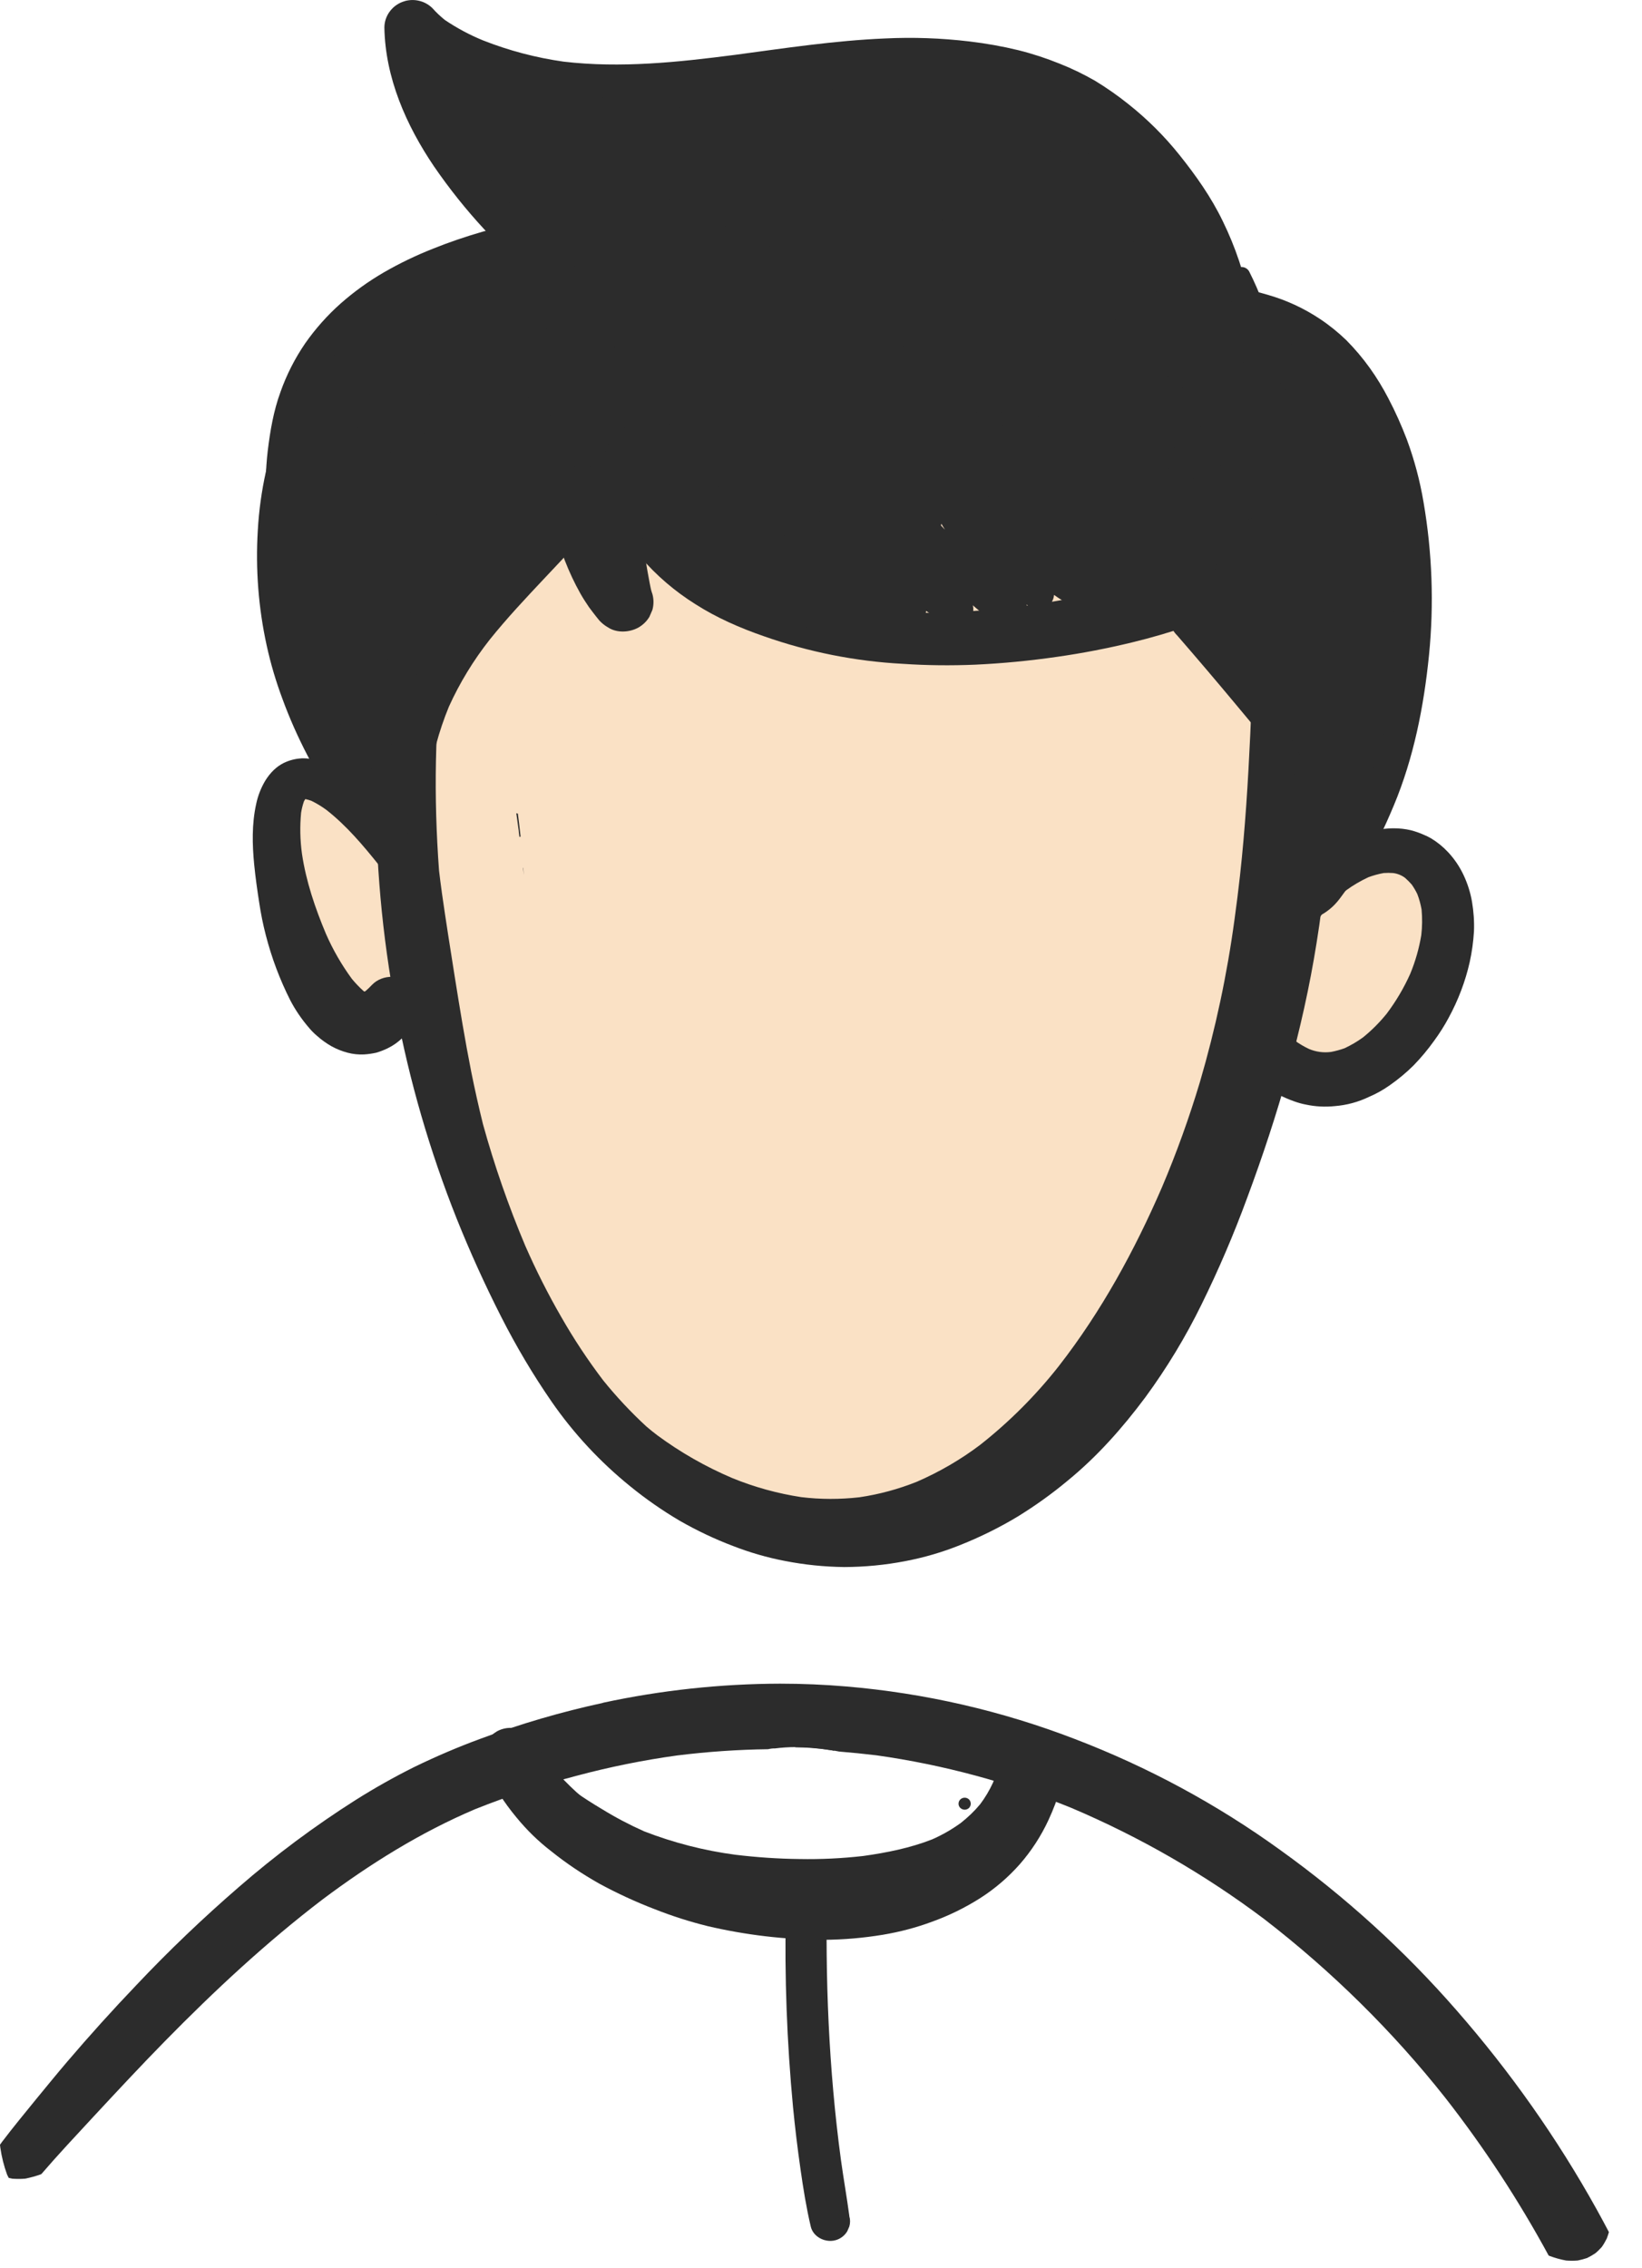<svg width="21" height="29" viewBox="0 0 21 29" fill="none" xmlns="http://www.w3.org/2000/svg">
<ellipse cx="4.715" cy="11.25" rx="1.025" ry="1.524" transform="rotate(-14.32 4.715 11.25)" fill="#FAE1C5"/>
<ellipse cx="17.25" cy="12.161" rx="1.168" ry="1.427" transform="rotate(-163.37 17.25 12.161)" fill="#FAE1C5"/>
<path d="M16.5 10C16.5 14.418 13.498 20 10.737 20C7.975 20 5 14.918 5 10.5C5 6.082 6.739 4 9.5 4C12.261 4 16.5 5.582 16.5 10Z" fill="#FAE1C5"/>
<path d="M9.666 2.567C9.271 2.631 8.881 2.721 8.499 2.837C8.443 2.806 8.38 2.79 8.316 2.79L8.216 2.803C8.154 2.82 8.097 2.852 8.051 2.897C7.973 2.958 7.896 3.019 7.819 3.081C7.605 3.173 7.399 3.281 7.202 3.404C6.873 3.611 6.574 3.86 6.313 4.144C6.058 4.423 5.839 4.731 5.659 5.06C5.563 5.238 5.477 5.421 5.4 5.607C5.331 5.772 5.271 5.94 5.218 6.111C5.111 6.462 5.03 6.82 4.976 7.182C4.887 7.787 4.847 8.398 4.856 9.01C4.827 9.351 4.811 9.694 4.808 10.036C4.8 10.999 4.886 11.96 5.065 12.907C5.236 13.82 5.496 14.715 5.84 15.579C6.011 16.006 6.201 16.425 6.41 16.836C6.6 17.21 6.814 17.572 7.053 17.918C7.335 18.326 7.676 18.692 8.063 19.005C8.261 19.166 8.471 19.312 8.691 19.442C8.911 19.568 9.14 19.677 9.378 19.767C9.592 19.85 9.813 19.914 10.038 19.957C10.288 20.006 10.543 20.032 10.798 20.035C11.059 20.034 11.319 20.009 11.575 19.96C11.817 19.914 12.054 19.845 12.282 19.753C12.537 19.651 12.783 19.53 13.018 19.388C13.24 19.251 13.453 19.099 13.653 18.932C14.033 18.622 14.357 18.255 14.648 17.865C14.923 17.49 15.164 17.092 15.368 16.675C15.586 16.232 15.78 15.779 15.95 15.316C16.344 14.258 16.661 13.17 16.838 12.056C16.936 11.452 16.992 10.842 17.005 10.23C17.011 9.937 17.005 9.643 16.987 9.35C16.968 9.028 16.932 8.708 16.889 8.389C16.797 7.73 16.655 7.074 16.435 6.444C16.438 6.235 16.44 6.025 16.437 5.816C16.431 5.314 16.394 4.809 16.283 4.318C16.216 4.023 16.112 3.738 15.974 3.467C15.967 3.455 15.957 3.444 15.946 3.436C15.934 3.427 15.921 3.421 15.907 3.417C15.893 3.414 15.878 3.413 15.864 3.415C15.849 3.417 15.835 3.421 15.823 3.429C15.798 3.444 15.78 3.467 15.773 3.495C15.765 3.523 15.769 3.552 15.783 3.577C15.807 3.624 15.83 3.671 15.851 3.719C15.969 4.01 16.049 4.314 16.089 4.625C16.134 4.993 16.154 5.364 16.147 5.735C16.095 5.624 16.041 5.515 15.983 5.407C15.781 5.031 15.538 4.677 15.26 4.351C15.137 4.206 15.005 4.068 14.866 3.937C14.708 3.791 14.541 3.653 14.367 3.525C14.072 3.304 13.751 3.117 13.412 2.967C13.042 2.802 12.656 2.677 12.258 2.594C12.038 2.549 11.818 2.519 11.595 2.495C11.397 2.474 11.199 2.463 11 2.461H10.915C10.496 2.464 10.079 2.5 9.666 2.568V2.567ZM11.634 3.329C12.069 3.39 12.495 3.503 12.902 3.664C13.255 3.814 13.587 4.004 13.895 4.23C14.203 4.47 14.482 4.745 14.726 5.048C15.014 5.427 15.257 5.837 15.447 6.272C15.576 6.582 15.685 6.9 15.773 7.224C15.878 7.609 15.963 7.999 16.027 8.393C16.015 8.725 16.005 9.056 15.99 9.388C15.962 9.991 15.925 10.593 15.859 11.192C15.838 11.379 15.815 11.566 15.789 11.752C15.694 12.456 15.546 13.152 15.346 13.834C15.209 14.291 15.047 14.741 14.86 15.181C14.511 15.987 14.085 16.768 13.542 17.465C13.248 17.839 12.91 18.178 12.534 18.474C12.285 18.662 12.014 18.819 11.727 18.944C11.49 19.039 11.243 19.106 10.99 19.143C10.743 19.171 10.494 19.171 10.247 19.141C9.946 19.095 9.651 19.014 9.369 18.899C9.027 18.754 8.704 18.57 8.406 18.35C8.359 18.314 8.312 18.277 8.267 18.238C8.068 18.055 7.884 17.858 7.715 17.649C7.518 17.39 7.338 17.118 7.177 16.836C7.007 16.542 6.854 16.238 6.718 15.928C6.504 15.421 6.323 14.902 6.177 14.373C6.122 14.151 6.072 13.928 6.027 13.704C5.947 13.3 5.881 12.896 5.816 12.489C5.759 12.13 5.702 11.771 5.651 11.412C5.638 11.318 5.626 11.224 5.615 11.131C5.546 10.196 5.557 9.256 5.68 8.326C5.727 7.991 5.792 7.658 5.874 7.329C5.963 6.984 6.078 6.646 6.218 6.318C6.332 6.057 6.462 5.803 6.608 5.558C6.742 5.337 6.889 5.124 7.048 4.921C7.256 4.663 7.479 4.418 7.717 4.187C7.842 4.065 7.969 3.946 8.099 3.83L8.154 3.806C8.448 3.693 8.748 3.599 9.054 3.524C9.358 3.447 9.665 3.387 9.976 3.343C10.526 3.272 11.083 3.267 11.635 3.33L11.634 3.329ZM5.648 11.387V11.382L5.651 11.405L5.649 11.387H5.648ZM14.852 15.203L14.841 15.23L14.852 15.203ZM13.573 17.428L13.558 17.447L13.573 17.428Z" fill="#2C2C2C"/>
<path d="M5.763 0.704C5.727 0.714 5.697 0.737 5.678 0.769C5.641 0.831 5.66 0.925 5.729 0.96C5.911 1.049 6.084 1.154 6.256 1.259C6.396 1.348 6.542 1.427 6.694 1.496C6.775 1.531 6.858 1.559 6.943 1.581C7.041 1.605 7.141 1.62 7.241 1.628C7.342 1.636 7.443 1.638 7.544 1.632C7.681 1.624 7.817 1.603 7.952 1.584L7.966 1.582L8.099 1.565L8.087 1.566L8.297 1.539H8.302L8.326 1.536C8.476 1.516 8.626 1.495 8.777 1.474C9.327 1.402 9.877 1.333 10.432 1.302C10.9 1.275 11.369 1.26 11.835 1.317C12.173 1.365 12.504 1.453 12.82 1.579C13.065 1.683 13.296 1.813 13.51 1.969C13.691 2.11 13.856 2.27 14 2.447C14.134 2.622 14.248 2.812 14.338 3.013C14.431 3.243 14.497 3.482 14.534 3.727C14.571 4.048 14.568 4.373 14.525 4.693C14.529 4.72 14.533 4.747 14.536 4.772C14.557 4.847 14.608 4.911 14.677 4.95C14.745 4.989 14.827 5 14.904 4.981C15.027 4.969 15.15 4.97 15.272 4.983C15.42 5.007 15.565 5.046 15.704 5.101C15.867 5.172 16.02 5.261 16.162 5.365C16.491 5.616 16.75 5.945 16.914 6.321C16.982 6.486 17.031 6.657 17.06 6.832C17.069 6.912 17.074 6.992 17.074 7.072C17.072 7.163 17.066 7.253 17.054 7.343C17.013 7.61 16.94 7.871 16.836 8.121C16.718 8.383 16.57 8.632 16.393 8.86C16.323 8.947 16.248 9.031 16.171 9.111C16.174 9.381 16.171 9.648 16.156 9.915C16.349 9.755 16.529 9.579 16.692 9.389C17.002 9.038 17.248 8.638 17.421 8.206C17.475 8.074 17.521 7.94 17.559 7.804C17.599 7.647 17.63 7.488 17.65 7.327C17.668 7.198 17.675 7.067 17.669 6.937C17.665 6.856 17.654 6.776 17.641 6.695C17.632 6.629 17.62 6.564 17.605 6.5C17.575 6.374 17.534 6.251 17.484 6.132C17.426 5.991 17.358 5.855 17.28 5.724C17.2 5.594 17.109 5.469 17.011 5.352C16.827 5.131 16.611 4.939 16.37 4.781C16.269 4.714 16.163 4.655 16.053 4.604C15.921 4.542 15.783 4.491 15.642 4.452C15.505 4.417 15.365 4.395 15.223 4.385C15.203 4.383 15.183 4.382 15.164 4.381C15.165 4.356 15.166 4.331 15.168 4.306C15.173 4.178 15.172 4.05 15.165 3.922C15.155 3.778 15.139 3.635 15.114 3.493C15.095 3.377 15.069 3.263 15.036 3.15C15.005 3.041 14.967 2.933 14.922 2.829C14.872 2.706 14.815 2.586 14.75 2.469C14.63 2.261 14.487 2.066 14.322 1.89C13.999 1.55 13.608 1.279 13.174 1.095C13.046 1.041 12.917 0.99 12.785 0.948C12.67 0.912 12.553 0.882 12.435 0.856C12.168 0.798 11.897 0.761 11.624 0.746C11.325 0.732 11.025 0.737 10.727 0.762C10.348 0.788 9.972 0.838 9.596 0.892C9.236 0.944 8.879 1.013 8.522 1.081C8.344 1.114 8.166 1.152 7.988 1.188C7.823 1.222 7.66 1.259 7.493 1.283C7.366 1.3 7.237 1.303 7.108 1.29C6.989 1.27 6.873 1.237 6.762 1.191C6.627 1.129 6.495 1.06 6.368 0.984C6.206 0.891 6.042 0.801 5.873 0.719C5.85 0.707 5.825 0.7 5.799 0.7C5.787 0.7 5.775 0.702 5.763 0.705V0.704ZM8.004 1.577L7.975 1.581L8.004 1.577ZM14.939 4.975H14.93H14.939Z" fill="#2C2C2C"/>
<path d="M8.325 1.536H8.316L8.344 1.532L8.325 1.534" fill="#2C2C2C"/>
<path d="M5.8 0.888C5.763 0.924 5.743 0.973 5.742 1.024C5.732 1.249 5.767 1.473 5.845 1.685C5.929 1.911 6.048 2.124 6.196 2.317C6.345 2.515 6.516 2.697 6.704 2.859C6.801 2.943 6.903 3.021 7.007 3.095C7.049 3.125 7.092 3.153 7.136 3.18C7.16 3.194 7.184 3.207 7.209 3.219C7.243 3.237 7.279 3.251 7.317 3.261C7.361 3.278 7.409 3.281 7.454 3.269C7.494 3.258 7.53 3.237 7.558 3.207C7.586 3.177 7.605 3.14 7.612 3.1C7.62 3.061 7.616 3.02 7.6 2.982C7.585 2.944 7.56 2.912 7.526 2.888C7.49 2.856 7.451 2.827 7.41 2.801C7.375 2.778 7.34 2.756 7.305 2.733C7.24 2.69 7.175 2.645 7.112 2.598C6.899 2.435 6.706 2.247 6.537 2.04C6.422 1.892 6.324 1.731 6.247 1.56C6.198 1.446 6.163 1.326 6.142 1.203C6.136 1.143 6.134 1.083 6.136 1.023C6.136 0.984 6.124 0.947 6.102 0.916C6.081 0.884 6.05 0.86 6.014 0.845C5.978 0.831 5.938 0.827 5.9 0.835C5.862 0.842 5.827 0.861 5.8 0.888Z" fill="#2C2C2C"/>
<path d="M6.812 2.803C6.378 2.896 5.948 3.014 5.537 3.18C5.321 3.265 5.111 3.366 4.91 3.482C4.712 3.597 4.527 3.73 4.356 3.881C4.186 4.032 4.035 4.202 3.905 4.387C3.772 4.581 3.665 4.791 3.587 5.012C3.498 5.255 3.455 5.51 3.424 5.766C3.396 6.011 3.39 6.258 3.405 6.504C3.438 7.024 3.546 7.536 3.727 8.026C3.911 8.526 4.149 9.006 4.438 9.456C4.679 9.83 4.949 10.184 5.247 10.516C5.237 10.229 5.242 9.943 5.261 9.657C4.891 9.179 4.581 8.658 4.337 8.107C4.146 7.664 4.013 7.199 3.94 6.723C3.893 6.368 3.891 6.009 3.935 5.654C3.966 5.415 4.027 5.181 4.116 4.957C4.193 4.786 4.29 4.625 4.405 4.476C4.546 4.303 4.707 4.148 4.885 4.012C5.159 3.814 5.455 3.648 5.769 3.52C6.141 3.373 6.525 3.258 6.917 3.176C7.022 3.154 7.082 3.036 7.054 2.939C7.041 2.89 7.008 2.849 6.964 2.824C6.934 2.807 6.901 2.798 6.866 2.798C6.848 2.798 6.829 2.8 6.811 2.804" fill="#2C2C2C"/>
<path d="M6.699 11.188C6.697 11.159 6.695 11.13 6.693 11.101L6.689 11.092C6.692 11.124 6.696 11.156 6.699 11.188" fill="#2C2C2C"/>
<path d="M7.846 7.507C7.856 7.543 7.867 7.579 7.879 7.615C7.879 7.569 7.878 7.522 7.875 7.476L7.846 7.507" fill="#2C2C2C"/>
<path d="M6.634 10.63C6.637 10.653 6.64 10.677 6.643 10.7L6.658 10.696C6.648 10.6 6.636 10.504 6.624 10.408C6.624 10.407 6.624 10.405 6.624 10.403L6.603 10.397C6.614 10.474 6.624 10.552 6.635 10.63" fill="#2C2C2C"/>
<path d="M14.664 3.829C14.664 3.844 14.668 3.859 14.677 3.872C14.685 3.885 14.698 3.894 14.712 3.9C14.726 3.906 14.742 3.908 14.757 3.905C14.772 3.902 14.786 3.894 14.797 3.884C14.808 3.873 14.816 3.859 14.819 3.844C14.822 3.829 14.82 3.814 14.814 3.8C14.808 3.786 14.798 3.774 14.786 3.765C14.773 3.757 14.757 3.752 14.742 3.752C14.721 3.753 14.701 3.761 14.687 3.775C14.672 3.79 14.664 3.809 14.664 3.829Z" fill="#2C2C2C"/>
<path d="M14.049 3.529C14.033 3.59 14.041 3.654 14.073 3.709C14.105 3.763 14.157 3.804 14.218 3.821C14.379 3.867 14.541 3.912 14.703 3.956C14.852 3.995 15.003 4.029 15.153 4.067C15.415 4.129 15.672 4.207 15.924 4.303C16.1 4.377 16.267 4.47 16.423 4.58C16.552 4.683 16.67 4.799 16.774 4.926C16.924 5.13 17.051 5.349 17.151 5.579C17.233 5.772 17.301 5.97 17.356 6.172C17.407 6.368 17.447 6.567 17.476 6.767C17.554 7.403 17.55 8.045 17.465 8.68C17.39 9.201 17.263 9.718 17.059 10.205C16.984 10.375 16.896 10.541 16.798 10.7C16.748 10.78 16.694 10.857 16.637 10.933C16.597 10.987 16.565 11.049 16.527 11.106L16.522 11.111C16.484 11.134 16.444 11.155 16.402 11.172C16.35 11.202 16.307 11.245 16.277 11.296C16.247 11.348 16.231 11.406 16.231 11.465C16.231 11.524 16.247 11.582 16.277 11.633C16.307 11.685 16.35 11.727 16.402 11.757C16.442 11.78 16.486 11.795 16.532 11.801C16.578 11.807 16.625 11.804 16.669 11.792C16.76 11.765 16.848 11.727 16.929 11.679C16.972 11.652 17.013 11.62 17.05 11.585C17.089 11.547 17.124 11.505 17.156 11.46C17.193 11.412 17.227 11.362 17.262 11.313C17.305 11.253 17.35 11.196 17.391 11.135C17.57 10.875 17.704 10.589 17.825 10.3C18.081 9.689 18.21 9.031 18.276 8.376C18.341 7.724 18.317 7.066 18.206 6.42C18.16 6.147 18.089 5.88 17.993 5.62C17.924 5.439 17.845 5.262 17.755 5.091C17.686 4.958 17.608 4.83 17.521 4.708C17.43 4.581 17.329 4.461 17.218 4.349C17.115 4.25 17.003 4.159 16.883 4.079C16.676 3.941 16.449 3.836 16.209 3.768C15.982 3.702 15.752 3.65 15.518 3.612C15.257 3.566 14.997 3.516 14.738 3.463C14.606 3.435 14.476 3.403 14.347 3.366C14.327 3.36 14.305 3.357 14.284 3.357C14.231 3.358 14.179 3.375 14.137 3.407C14.095 3.438 14.064 3.482 14.05 3.532L14.049 3.529ZM17.165 5.615L17.172 5.631L17.165 5.615Z" fill="#2C2C2C"/>
<path d="M7.835 6.007C7.783 6.021 7.739 6.055 7.711 6.1C7.697 6.123 7.688 6.149 7.684 6.176C7.681 6.202 7.683 6.23 7.69 6.256C7.752 6.418 7.825 6.575 7.91 6.727C7.993 6.867 8.088 7.001 8.195 7.125C8.395 7.358 8.631 7.56 8.893 7.724C9.166 7.899 9.467 8.03 9.774 8.136C10.343 8.336 10.939 8.455 11.543 8.487C11.852 8.508 12.162 8.511 12.472 8.498C12.821 8.482 13.17 8.448 13.517 8.398C13.84 8.352 14.162 8.29 14.479 8.213C14.967 8.095 15.442 7.932 15.899 7.728C16.099 7.639 16.293 7.537 16.479 7.422C16.567 7.369 16.652 7.31 16.735 7.249C16.797 7.203 16.859 7.156 16.918 7.107C16.957 7.074 16.994 7.039 17.032 7.004C17.169 6.88 17.16 6.654 17.032 6.529C16.967 6.466 16.88 6.431 16.789 6.431L16.698 6.442C16.647 6.456 16.6 6.481 16.56 6.516C16.486 6.569 16.411 6.621 16.335 6.671C16.239 6.735 16.14 6.793 16.04 6.85C15.837 6.964 15.628 7.066 15.413 7.155C14.673 7.455 13.887 7.64 13.095 7.748C12.358 7.841 11.607 7.871 10.867 7.78C10.621 7.743 10.377 7.691 10.137 7.625C9.869 7.555 9.606 7.469 9.348 7.368C9.133 7.278 8.93 7.163 8.742 7.027C8.615 6.927 8.499 6.813 8.398 6.688C8.285 6.541 8.191 6.381 8.116 6.213C8.107 6.192 8.097 6.17 8.088 6.148C8.073 6.098 8.039 6.055 7.993 6.027C7.969 6.014 7.943 6.005 7.916 6.001C7.889 5.998 7.861 6 7.835 6.007" fill="#2C2C2C"/>
<path d="M7.397 6.121C7.001 6.588 6.561 7.015 6.151 7.468C5.957 7.681 5.777 7.906 5.612 8.142C5.449 8.381 5.312 8.637 5.202 8.905C5.107 9.138 5.035 9.38 4.987 9.627C4.927 9.936 4.893 10.25 4.888 10.565C4.888 10.618 4.904 10.67 4.934 10.713C4.964 10.757 5.006 10.791 5.056 10.812C5.106 10.832 5.16 10.837 5.213 10.827C5.266 10.817 5.314 10.791 5.353 10.754C5.403 10.704 5.431 10.636 5.432 10.565C5.44 10.38 5.454 10.195 5.477 10.011C5.524 9.677 5.612 9.349 5.741 9.035C5.879 8.73 6.055 8.442 6.263 8.178C6.481 7.906 6.72 7.652 6.959 7.398C7.239 7.102 7.517 6.806 7.78 6.495L7.822 6.441C7.846 6.401 7.858 6.355 7.858 6.309C7.858 6.262 7.846 6.216 7.822 6.176C7.798 6.136 7.764 6.102 7.723 6.079C7.681 6.056 7.635 6.044 7.587 6.044C7.551 6.043 7.516 6.05 7.483 6.063C7.449 6.076 7.42 6.096 7.395 6.121" fill="#2C2C2C"/>
<path d="M7.043 2.98C6.757 3.002 6.472 3.046 6.193 3.113C5.939 3.176 5.692 3.263 5.456 3.374C5.028 3.573 4.647 3.855 4.333 4.202C4.017 4.552 3.774 4.964 3.594 5.396C3.511 5.604 3.445 5.819 3.399 6.038C3.345 6.283 3.311 6.532 3.297 6.782C3.267 7.275 3.305 7.771 3.411 8.254C3.462 8.487 3.53 8.716 3.614 8.94C3.704 9.186 3.811 9.425 3.932 9.658C4.035 9.857 4.153 10.048 4.284 10.231C4.36 10.335 4.439 10.438 4.523 10.537C4.595 10.625 4.672 10.707 4.756 10.784C4.799 10.825 4.854 10.852 4.913 10.859C4.973 10.866 5.033 10.855 5.085 10.826C5.146 10.791 5.19 10.734 5.209 10.667C5.219 10.633 5.222 10.597 5.217 10.562C5.212 10.527 5.2 10.493 5.182 10.463C5.106 10.355 5.026 10.25 4.951 10.143C4.876 10.035 4.804 9.922 4.736 9.808C4.605 9.591 4.487 9.366 4.385 9.134C4.173 8.624 4.027 8.09 3.951 7.545C3.889 7.091 3.889 6.63 3.951 6.176C3.977 6.003 4.014 5.831 4.061 5.662C4.105 5.492 4.16 5.325 4.226 5.161C4.432 4.687 4.76 4.272 5.177 3.957C5.39 3.801 5.621 3.67 5.865 3.568C6.181 3.441 6.513 3.353 6.852 3.308C6.915 3.3 6.979 3.293 7.042 3.288C7.083 3.287 7.123 3.271 7.152 3.243C7.182 3.214 7.198 3.176 7.198 3.135C7.198 3.06 7.133 2.981 7.052 2.981H7.042L7.043 2.98ZM6.877 3.305L6.863 3.306L6.877 3.305ZM4.241 5.122L4.237 5.132L4.241 5.122Z" fill="#2C2C2C"/>
<path d="M15.054 7.667C14.993 7.727 14.958 7.809 14.958 7.895L14.97 7.981C14.985 8.035 15.014 8.084 15.055 8.124C15.305 8.412 15.553 8.703 15.797 8.996C16.048 9.295 16.294 9.599 16.548 9.895C16.587 9.934 16.636 9.962 16.69 9.976C16.744 9.99 16.8 9.99 16.854 9.976C16.907 9.963 16.956 9.935 16.996 9.897C17.035 9.859 17.064 9.811 17.079 9.758L17.09 9.676C17.09 9.62 17.075 9.566 17.047 9.518C16.795 9.195 16.535 8.881 16.277 8.565C16.029 8.263 15.777 7.964 15.523 7.667C15.468 7.604 15.371 7.572 15.29 7.572C15.203 7.572 15.119 7.606 15.057 7.667" fill="#2C2C2C"/>
<path d="M5.179 0.014C5.104 0.034 5.037 0.079 4.99 0.14C4.942 0.201 4.916 0.276 4.916 0.352C4.927 0.993 5.194 1.601 5.551 2.128C5.747 2.413 5.963 2.684 6.199 2.938C6.421 3.182 6.658 3.414 6.902 3.639C7.164 3.881 7.435 4.115 7.707 4.347C7.833 4.455 7.959 4.56 8.084 4.667C8.198 4.765 8.314 4.861 8.426 4.96C8.493 5.025 8.583 5.061 8.676 5.062C8.77 5.062 8.86 5.025 8.926 4.96C8.993 4.895 9.03 4.807 9.03 4.715C9.03 4.67 9.021 4.625 9.004 4.582C8.986 4.54 8.96 4.502 8.926 4.47C8.835 4.389 8.746 4.307 8.653 4.226C8.549 4.136 8.444 4.046 8.339 3.956C8.11 3.76 7.882 3.564 7.658 3.363C7.205 2.959 6.767 2.534 6.388 2.062C6.19 1.81 6.017 1.539 5.874 1.253C5.901 1.267 5.928 1.279 5.956 1.292C6.144 1.377 6.34 1.448 6.54 1.503C6.74 1.554 6.944 1.592 7.15 1.615C7.865 1.708 8.586 1.64 9.297 1.551C9.522 1.523 9.748 1.493 9.974 1.463C10.759 1.36 11.557 1.27 12.348 1.363C12.678 1.409 13.002 1.492 13.313 1.612C13.516 1.702 13.709 1.815 13.887 1.947C14.129 2.137 14.348 2.354 14.54 2.592C14.759 2.878 14.943 3.188 15.09 3.516C15.146 3.652 15.195 3.791 15.237 3.932C15.278 4.071 15.312 4.211 15.335 4.354C15.348 4.465 15.355 4.577 15.356 4.689C15.355 4.802 15.347 4.915 15.331 5.027L15.328 5.05C15.318 5.122 15.309 5.195 15.3 5.268C15.292 5.34 15.277 5.412 15.291 5.484V5.488C15.291 5.49 15.291 5.493 15.293 5.495C15.296 5.507 15.301 5.519 15.308 5.53C15.321 5.553 15.34 5.571 15.363 5.584C15.38 5.594 15.399 5.601 15.419 5.604C15.439 5.606 15.459 5.604 15.479 5.599C15.5 5.592 15.521 5.582 15.54 5.57C15.561 5.555 15.581 5.54 15.6 5.522C15.624 5.5 15.646 5.476 15.665 5.45C15.721 5.385 15.768 5.313 15.807 5.237C15.876 5.093 15.926 4.942 15.955 4.786C15.987 4.623 16.003 4.458 16.004 4.292C16.003 4.119 15.988 3.946 15.959 3.776C15.933 3.626 15.896 3.479 15.847 3.336C15.789 3.163 15.72 2.995 15.64 2.831C15.492 2.523 15.295 2.244 15.081 1.977C14.891 1.74 14.674 1.524 14.435 1.334C14.299 1.225 14.156 1.125 14.007 1.034C13.861 0.95 13.709 0.876 13.552 0.814C13.381 0.745 13.205 0.687 13.025 0.642C12.819 0.592 12.61 0.555 12.399 0.53C12.039 0.487 11.676 0.474 11.314 0.492C10.673 0.519 10.038 0.616 9.403 0.701C8.676 0.795 7.938 0.874 7.207 0.788C6.854 0.738 6.509 0.647 6.179 0.517C6.007 0.447 5.843 0.359 5.689 0.255C5.632 0.209 5.578 0.158 5.529 0.103C5.485 0.06 5.431 0.029 5.371 0.013C5.309 -0.004 5.243 -0.004 5.18 0.013L5.179 0.014ZM9.947 1.467L9.911 1.472L9.947 1.467Z" fill="#2C2C2C"/>
<path d="M5.725 0.638C5.667 0.672 5.618 0.719 5.584 0.776C5.571 0.807 5.558 0.837 5.545 0.868C5.526 0.935 5.526 1.005 5.545 1.072C5.614 1.253 5.695 1.43 5.787 1.6C5.871 1.75 5.963 1.895 6.064 2.035C6.289 2.344 6.539 2.635 6.812 2.905C7.067 3.162 7.338 3.404 7.613 3.641C7.875 3.866 8.139 4.088 8.407 4.307L8.488 4.368C8.548 4.403 8.617 4.421 8.687 4.421C8.757 4.422 8.826 4.404 8.887 4.37C8.948 4.335 8.999 4.286 9.034 4.227C9.069 4.167 9.087 4.1 9.087 4.031C9.086 3.928 9.044 3.829 8.97 3.755C8.931 3.714 8.892 3.673 8.852 3.633C8.901 3.652 8.954 3.659 9.007 3.656C9.059 3.652 9.111 3.637 9.157 3.612C9.203 3.587 9.243 3.552 9.274 3.51C9.305 3.468 9.326 3.42 9.336 3.369C9.492 3.488 9.65 3.602 9.814 3.709C9.939 3.79 10.119 3.758 10.222 3.658C10.274 3.606 10.307 3.539 10.317 3.467L10.368 3.506C10.413 3.532 10.464 3.545 10.517 3.546C10.569 3.546 10.62 3.533 10.666 3.507C10.711 3.482 10.749 3.445 10.775 3.4C10.801 3.356 10.815 3.306 10.815 3.254L10.813 3.24C10.842 3.271 10.872 3.301 10.902 3.332C10.955 3.383 11.024 3.415 11.098 3.422C11.172 3.43 11.247 3.413 11.309 3.373C11.345 3.405 11.387 3.427 11.433 3.44C11.472 3.45 11.513 3.453 11.553 3.448C11.593 3.443 11.632 3.431 11.667 3.411C11.703 3.392 11.734 3.365 11.758 3.334C11.783 3.303 11.802 3.267 11.812 3.229C11.824 3.19 11.827 3.149 11.822 3.109C11.816 3.069 11.803 3.031 11.781 2.996C11.691 2.866 11.593 2.74 11.501 2.61C11.579 2.68 11.659 2.746 11.744 2.808C11.787 2.833 11.837 2.846 11.888 2.846C11.963 2.846 12.036 2.817 12.09 2.765L12.094 2.761C12.21 2.904 12.329 3.044 12.451 3.181C12.754 3.522 13.072 3.852 13.399 4.17C13.494 4.262 13.589 4.353 13.688 4.44C13.761 4.508 13.84 4.571 13.922 4.628C14.01 4.688 14.142 4.679 14.231 4.628C14.297 4.59 14.346 4.528 14.368 4.456C14.423 4.531 14.478 4.605 14.533 4.678C14.556 4.717 14.589 4.749 14.628 4.771C14.668 4.793 14.713 4.805 14.758 4.805C14.803 4.805 14.848 4.793 14.888 4.771C14.927 4.749 14.96 4.717 14.983 4.678C15.018 4.619 15.028 4.548 15.011 4.481C14.977 4.342 14.946 4.203 14.905 4.065C14.86 3.915 14.808 3.767 14.747 3.622C14.622 3.314 14.465 3.02 14.28 2.742C14.096 2.467 13.88 2.214 13.637 1.988C13.402 1.766 13.133 1.582 12.839 1.442C12.784 1.411 12.719 1.402 12.656 1.415C12.638 1.41 12.62 1.408 12.601 1.407C12.579 1.385 12.556 1.363 12.531 1.344C12.479 1.298 12.42 1.258 12.357 1.226C12.317 1.207 12.274 1.19 12.231 1.177C12.184 1.165 12.135 1.158 12.085 1.156C12.039 1.156 11.993 1.16 11.948 1.169C11.926 1.173 11.905 1.179 11.884 1.188C11.861 1.197 11.838 1.206 11.816 1.215C11.797 1.187 11.771 1.163 11.741 1.146C11.705 1.125 11.663 1.114 11.621 1.114C11.579 1.114 11.537 1.124 11.501 1.145C11.442 1.168 11.381 1.187 11.32 1.202L11.281 1.212C11.271 1.194 11.258 1.178 11.244 1.162C11.218 1.136 11.186 1.115 11.151 1.101C11.116 1.086 11.079 1.079 11.04 1.08C10.946 1.087 10.852 1.099 10.759 1.116C10.716 1.124 10.674 1.136 10.633 1.151C10.592 1.165 10.55 1.177 10.507 1.185C10.429 1.201 10.349 1.212 10.271 1.226C10.184 1.241 10.096 1.255 10.009 1.268C9.977 1.277 9.948 1.293 9.923 1.314C9.896 1.311 9.868 1.309 9.841 1.308C9.793 1.308 9.745 1.32 9.704 1.343C9.662 1.366 9.627 1.4 9.603 1.441L9.496 1.435C9.214 1.421 8.932 1.399 8.651 1.371C8.428 1.349 8.204 1.326 7.982 1.299C7.577 1.239 7.186 1.106 6.809 0.952C6.576 0.854 6.347 0.748 6.121 0.637C6.061 0.602 5.993 0.584 5.923 0.584C5.853 0.584 5.785 0.602 5.725 0.637L5.725 0.638ZM12.867 2.664C12.912 2.733 12.958 2.802 13.003 2.872C12.943 2.805 12.884 2.738 12.826 2.671C12.84 2.67 12.853 2.667 12.867 2.664Z" fill="#2C2C2C"/>
<path d="M12.37 2.135C12.339 2.153 12.313 2.178 12.295 2.208C12.268 2.256 12.261 2.312 12.274 2.365C12.311 2.574 12.353 2.78 12.412 2.985C12.477 3.216 12.556 3.442 12.65 3.663C12.744 3.892 12.856 4.115 12.985 4.328C13.102 4.523 13.244 4.702 13.408 4.861C13.43 4.883 13.457 4.9 13.487 4.909C13.517 4.919 13.548 4.923 13.579 4.919C13.611 4.915 13.64 4.904 13.667 4.887C13.693 4.87 13.715 4.847 13.731 4.821C13.757 4.773 13.764 4.718 13.751 4.665C13.741 4.606 13.728 4.546 13.715 4.487C13.793 4.645 13.867 4.804 13.938 4.965C13.985 5.104 14.037 5.242 14.091 5.378C14.127 5.468 14.163 5.557 14.199 5.646C14.225 5.707 14.248 5.771 14.275 5.832C14.28 5.846 14.286 5.859 14.294 5.872C14.316 5.911 14.348 5.944 14.387 5.966C14.416 5.983 14.447 5.994 14.481 5.998C14.514 6.002 14.548 6.001 14.58 5.992C14.613 5.984 14.643 5.969 14.67 5.95C14.696 5.93 14.719 5.905 14.736 5.877C14.769 5.818 14.778 5.749 14.761 5.684C14.743 5.614 14.72 5.546 14.691 5.48C14.646 5.365 14.601 5.25 14.558 5.133C14.511 5.007 14.466 4.879 14.427 4.749C14.393 4.642 14.366 4.532 14.347 4.421C14.345 4.407 14.344 4.393 14.343 4.379C14.361 4.383 14.378 4.389 14.396 4.396C14.5 4.446 14.6 4.507 14.692 4.577C14.963 4.787 15.204 5.033 15.436 5.282C15.546 5.399 15.652 5.519 15.757 5.639C15.796 5.684 15.836 5.729 15.877 5.773C15.906 5.809 15.938 5.842 15.973 5.873C16 5.9 16.034 5.92 16.072 5.93C16.1 5.938 16.13 5.94 16.159 5.937C16.189 5.933 16.217 5.924 16.243 5.909C16.269 5.895 16.291 5.876 16.309 5.853C16.328 5.83 16.341 5.804 16.349 5.776C16.364 5.718 16.356 5.657 16.326 5.606C16.295 5.551 16.259 5.498 16.219 5.449C16.316 5.568 16.415 5.686 16.517 5.801C16.536 5.819 16.559 5.832 16.584 5.839C16.61 5.846 16.636 5.846 16.661 5.839C16.687 5.833 16.71 5.82 16.728 5.802C16.747 5.784 16.761 5.761 16.767 5.736C16.773 5.717 16.775 5.698 16.772 5.678C16.769 5.659 16.763 5.64 16.752 5.623C16.702 5.554 16.656 5.481 16.608 5.411C16.557 5.334 16.505 5.257 16.452 5.181L16.406 5.116C16.448 5.149 16.489 5.181 16.532 5.212C16.589 5.256 16.648 5.295 16.71 5.33C16.742 5.348 16.777 5.358 16.814 5.358C16.85 5.358 16.886 5.349 16.917 5.331C16.949 5.313 16.975 5.287 16.993 5.257C17.012 5.226 17.021 5.191 17.021 5.155L17.014 5.101C17.004 5.068 16.986 5.037 16.961 5.012C16.913 4.953 16.864 4.896 16.811 4.841V4.839C16.819 4.813 16.821 4.785 16.817 4.758C16.813 4.731 16.804 4.705 16.79 4.682C16.664 4.505 16.512 4.347 16.339 4.213C16.165 4.072 15.971 3.955 15.764 3.865C15.73 3.846 15.691 3.835 15.65 3.835C15.611 3.835 15.571 3.845 15.537 3.865C15.502 3.884 15.473 3.912 15.453 3.946C15.433 3.98 15.423 4.018 15.423 4.057C15.423 4.061 15.423 4.065 15.423 4.069C15.35 4.021 15.273 3.977 15.195 3.938C15.169 3.924 15.141 3.917 15.112 3.917C15.083 3.917 15.055 3.924 15.03 3.938C14.999 3.956 14.975 3.984 14.961 4.016C14.947 4.049 14.945 4.085 14.954 4.119L14.965 4.151C14.884 4.089 14.799 4.032 14.71 3.982C14.656 3.954 14.601 3.929 14.545 3.907C14.508 3.892 14.471 3.88 14.432 3.873C14.334 3.849 14.231 3.852 14.134 3.88C14.067 3.901 14.005 3.936 13.952 3.982C13.921 3.925 13.889 3.868 13.857 3.812C13.687 3.512 13.499 3.222 13.295 2.944C13.25 2.883 13.203 2.822 13.156 2.762C13.127 2.648 13.101 2.533 13.083 2.417C13.076 2.391 13.064 2.366 13.047 2.345C13.031 2.323 13.01 2.306 12.986 2.292C12.961 2.278 12.934 2.269 12.905 2.266C12.877 2.262 12.848 2.264 12.821 2.271C12.798 2.277 12.777 2.287 12.758 2.3C12.713 2.254 12.668 2.21 12.62 2.169C12.588 2.137 12.545 2.116 12.499 2.11C12.454 2.105 12.408 2.114 12.368 2.137L12.37 2.135ZM15.805 4.925C15.876 5.017 15.947 5.109 16.019 5.2L16.01 5.19C15.969 5.14 15.927 5.092 15.885 5.043C15.858 5.004 15.831 4.965 15.805 4.925Z" fill="#2C2C2C"/>
<path d="M16.273 6.144C16.273 6.185 16.286 6.225 16.309 6.26C16.333 6.294 16.366 6.321 16.405 6.337C16.444 6.353 16.487 6.357 16.528 6.349C16.569 6.341 16.607 6.321 16.637 6.291C16.667 6.262 16.687 6.225 16.695 6.185C16.704 6.144 16.699 6.102 16.683 6.064C16.667 6.026 16.64 5.993 16.605 5.97C16.57 5.947 16.529 5.935 16.486 5.935C16.43 5.936 16.376 5.958 16.336 5.997C16.296 6.036 16.274 6.089 16.273 6.144Z" fill="#2C2C2C"/>
<path d="M16.292 4.399C16.19 4.414 16.093 4.466 16.008 4.522C15.95 4.557 15.907 4.611 15.888 4.675C15.887 4.681 15.885 4.687 15.884 4.694C15.834 4.674 15.783 4.657 15.732 4.642C15.703 4.634 15.673 4.631 15.643 4.634C15.614 4.637 15.585 4.646 15.559 4.661C15.533 4.675 15.51 4.694 15.492 4.717C15.473 4.74 15.46 4.766 15.452 4.794C15.444 4.822 15.442 4.852 15.446 4.881C15.45 4.91 15.459 4.938 15.474 4.963C15.489 4.988 15.509 5.01 15.533 5.028C15.556 5.045 15.583 5.058 15.612 5.066C15.655 5.078 15.698 5.092 15.74 5.108C15.865 5.164 15.983 5.233 16.092 5.314C16.159 5.366 16.222 5.422 16.283 5.479C16.252 5.529 16.235 5.586 16.236 5.645C16.236 5.672 16.232 5.699 16.233 5.725C16.234 5.75 16.236 5.779 16.237 5.806C16.237 5.813 16.237 5.82 16.237 5.827C16.243 6.041 16.258 6.255 16.285 6.467C16.29 6.504 16.295 6.541 16.301 6.578C16.314 6.728 16.328 6.877 16.339 7.027L16.341 7.059C16.251 6.93 16.155 6.806 16.053 6.685C15.91 6.519 15.747 6.371 15.566 6.245C15.512 6.214 15.451 6.198 15.389 6.198C15.327 6.198 15.265 6.214 15.211 6.245C15.159 6.275 15.116 6.318 15.085 6.369L15.05 6.451C15.041 6.481 15.037 6.513 15.037 6.544C14.99 6.549 14.944 6.563 14.902 6.587C14.84 6.623 14.791 6.678 14.764 6.744C14.736 6.81 14.732 6.883 14.751 6.952C14.769 7.015 14.785 7.077 14.808 7.14C14.839 7.226 14.877 7.31 14.914 7.394C14.964 7.508 15.022 7.618 15.086 7.725C15.22 7.944 15.374 8.151 15.545 8.345C15.806 8.647 16.104 8.917 16.355 9.227C16.455 9.351 16.541 9.484 16.612 9.625C16.653 9.732 16.682 9.842 16.7 9.955C16.72 10.166 16.716 10.379 16.686 10.589V10.594L16.674 10.688C16.674 10.752 16.691 10.813 16.723 10.868C16.747 10.908 16.779 10.944 16.817 10.972C16.855 11 16.898 11.021 16.945 11.032C16.991 11.044 17.039 11.047 17.086 11.041C17.133 11.034 17.179 11.019 17.22 10.995C17.261 10.973 17.296 10.942 17.325 10.905C17.354 10.869 17.375 10.827 17.387 10.783C17.395 10.742 17.403 10.702 17.41 10.661C17.42 10.604 17.424 10.547 17.43 10.49C17.454 10.323 17.474 10.155 17.487 9.986C17.527 9.91 17.563 9.831 17.595 9.751C17.645 9.625 17.683 9.495 17.709 9.362C17.754 9.134 17.777 8.902 17.778 8.67C17.785 8.649 17.791 8.628 17.796 8.607C17.815 8.52 17.829 8.432 17.837 8.343C17.849 8.209 17.85 8.073 17.839 7.939C17.815 7.628 17.756 7.321 17.666 7.023C17.664 6.991 17.662 6.958 17.66 6.926C17.659 6.894 17.66 6.867 17.66 6.838C17.66 6.788 17.648 6.74 17.625 6.697C17.601 6.653 17.567 6.616 17.526 6.589C17.475 6.457 17.417 6.327 17.352 6.201C17.328 6.147 17.303 6.093 17.277 6.039C17.241 5.964 17.203 5.888 17.165 5.813C17.154 5.732 17.143 5.651 17.13 5.571C17.119 5.503 17.102 5.436 17.09 5.368C17.06 5.207 17.03 5.043 16.97 4.889C16.904 4.717 16.807 4.538 16.635 4.45C16.593 4.427 16.547 4.411 16.5 4.402C16.467 4.396 16.434 4.392 16.401 4.39H16.392C16.358 4.392 16.324 4.395 16.29 4.402L16.292 4.399ZM16.388 4.898C16.395 4.904 16.401 4.911 16.407 4.917C16.422 4.939 16.436 4.962 16.448 4.985C16.43 4.987 16.412 4.991 16.395 4.997C16.368 4.976 16.341 4.956 16.313 4.936C16.33 4.924 16.348 4.914 16.366 4.905L16.388 4.898" fill="#2C2C2C"/>
<path d="M6.61 3.21C6.552 3.215 6.496 3.227 6.442 3.246C6.378 3.27 6.316 3.297 6.255 3.327C6.17 3.368 6.089 3.415 6.011 3.467C6.008 3.46 6.004 3.453 6 3.446C5.976 3.405 5.941 3.371 5.899 3.347C5.857 3.324 5.81 3.311 5.762 3.311C5.651 3.314 5.541 3.326 5.432 3.348C5.142 3.41 4.877 3.553 4.668 3.759C4.592 3.836 4.522 3.918 4.458 4.004C4.402 4.078 4.352 4.155 4.307 4.235C4.2 4.427 4.112 4.629 4.044 4.838C3.975 5.043 3.92 5.253 3.881 5.466C3.833 5.714 3.799 5.964 3.779 6.215C3.745 6.671 3.758 7.13 3.818 7.584C3.865 7.933 3.926 8.28 4.038 8.614C4.09 8.769 4.153 8.919 4.229 9.064C4.257 9.116 4.288 9.167 4.322 9.216C4.37 9.284 4.422 9.348 4.48 9.408C4.511 9.439 4.548 9.464 4.59 9.48C4.631 9.497 4.675 9.506 4.719 9.506C4.764 9.506 4.808 9.497 4.849 9.48C4.89 9.464 4.927 9.439 4.958 9.408L5.012 9.341C5.035 9.302 5.05 9.259 5.055 9.214C5.132 9.188 5.197 9.134 5.235 9.064C5.273 8.993 5.283 8.911 5.262 8.833C5.233 8.726 5.207 8.614 5.185 8.504C5.207 8.405 5.229 8.306 5.251 8.207C5.317 7.908 5.386 7.609 5.46 7.312C5.485 7.212 5.511 7.113 5.537 7.014C5.589 7.029 5.644 7.03 5.695 7.016C5.761 6.998 5.837 6.95 5.866 6.887C5.99 6.623 6.094 6.348 6.196 6.077C6.289 5.835 6.381 5.591 6.483 5.35C6.562 5.168 6.648 4.989 6.742 4.815C6.789 4.728 6.84 4.643 6.892 4.559C6.947 4.467 6.998 4.374 7.059 4.286C7.088 4.238 7.1 4.182 7.092 4.126C7.085 4.071 7.059 4.02 7.019 3.981L7.011 3.973V3.969C7.028 3.908 7.025 3.843 7.004 3.784C6.982 3.725 6.942 3.673 6.889 3.637L6.896 3.636C6.923 3.628 6.945 3.61 6.959 3.587C6.973 3.563 6.977 3.535 6.97 3.509C6.965 3.479 6.956 3.451 6.942 3.424L6.946 3.431L6.94 3.42C6.933 3.321 6.853 3.249 6.758 3.219C6.727 3.21 6.694 3.205 6.661 3.205C6.643 3.205 6.624 3.207 6.606 3.209L6.61 3.21ZM6.917 3.386L6.923 3.393L6.917 3.386L6.917 3.386ZM5.303 3.956C5.278 4.013 5.253 4.07 5.228 4.126C5.189 4.166 5.15 4.205 5.113 4.246C5.022 4.343 4.939 4.446 4.858 4.55C4.807 4.614 4.762 4.682 4.723 4.752C4.683 4.828 4.652 4.909 4.619 4.987C4.609 5.01 4.6 5.034 4.591 5.057C4.628 4.924 4.674 4.792 4.727 4.664C4.792 4.516 4.874 4.376 4.971 4.246C5.035 4.168 5.106 4.097 5.185 4.034C5.224 4.006 5.265 3.981 5.307 3.957" fill="#2C2C2C"/>
<path d="M10.846 2.373C10.815 2.403 10.793 2.44 10.781 2.48C10.778 2.502 10.775 2.524 10.772 2.546C10.772 2.59 10.784 2.632 10.807 2.67C10.87 2.751 10.935 2.831 11.002 2.91C10.978 2.894 10.953 2.878 10.929 2.862C10.89 2.84 10.846 2.827 10.802 2.823C10.757 2.82 10.712 2.827 10.67 2.844C10.628 2.86 10.591 2.886 10.561 2.919C10.531 2.952 10.51 2.991 10.498 3.034C10.494 3.059 10.491 3.085 10.487 3.11C10.487 3.125 10.489 3.139 10.491 3.154L10.433 3.108C10.385 3.071 10.336 3.034 10.287 2.998C10.249 2.971 10.209 2.947 10.171 2.921C10.137 2.901 10.098 2.891 10.059 2.891C10.02 2.891 9.982 2.901 9.948 2.92C9.914 2.939 9.885 2.966 9.866 3C9.846 3.033 9.836 3.071 9.836 3.109C9.838 3.129 9.841 3.148 9.844 3.167C9.854 3.204 9.874 3.237 9.901 3.263C10.119 3.516 10.331 3.775 10.546 4.03C10.761 4.284 10.976 4.542 11.191 4.797C11.431 5.083 11.671 5.37 11.909 5.659C11.537 5.33 11.196 4.966 10.858 4.604C10.632 4.361 10.408 4.119 10.175 3.883C10.065 3.771 9.952 3.662 9.836 3.555C9.723 3.449 9.605 3.348 9.488 3.248C9.443 3.205 9.383 3.181 9.32 3.18C9.257 3.18 9.197 3.204 9.152 3.248C9.108 3.292 9.083 3.351 9.083 3.413C9.084 3.474 9.109 3.533 9.152 3.577C9.402 3.856 9.664 4.126 9.918 4.4C10.19 4.695 10.456 4.994 10.705 5.308C10.778 5.401 10.85 5.497 10.92 5.593C10.625 5.303 10.35 4.992 10.076 4.685C9.845 4.426 9.613 4.168 9.365 3.924C9.112 3.671 8.838 3.44 8.545 3.232C8.49 3.193 8.432 3.154 8.375 3.116C8.3 3.067 8.191 3.073 8.116 3.116C8.068 3.145 8.03 3.188 8.009 3.239C7.988 3.29 7.985 3.347 8 3.4C8.043 3.553 8.098 3.703 8.165 3.847C8.174 3.869 8.184 3.89 8.195 3.912C8.097 3.84 7.997 3.771 7.892 3.708C7.832 3.671 7.769 3.639 7.706 3.608C7.673 3.589 7.637 3.578 7.599 3.575C7.561 3.573 7.523 3.579 7.488 3.593C7.453 3.607 7.422 3.628 7.397 3.656C7.372 3.684 7.353 3.717 7.343 3.752C7.34 3.774 7.337 3.795 7.334 3.817C7.334 3.86 7.346 3.902 7.368 3.939C7.419 4.041 7.473 4.141 7.53 4.239C7.461 4.187 7.391 4.136 7.319 4.088C7.276 4.064 7.226 4.054 7.176 4.061C7.127 4.067 7.081 4.09 7.046 4.124C7.01 4.159 6.988 4.204 6.981 4.252C6.975 4.301 6.985 4.35 7.01 4.393L7.045 4.449L7.037 4.453C6.981 4.44 6.921 4.448 6.871 4.477C6.821 4.505 6.784 4.552 6.768 4.607C6.766 4.627 6.763 4.646 6.76 4.665C6.76 4.667 6.76 4.67 6.76 4.672L6.746 4.679C6.698 4.707 6.663 4.751 6.648 4.803C6.634 4.857 6.641 4.915 6.67 4.963L6.683 4.988L6.674 4.981L6.632 4.949C6.6 4.931 6.564 4.921 6.528 4.921C6.491 4.921 6.455 4.93 6.423 4.948C6.392 4.966 6.365 4.991 6.347 5.023C6.328 5.054 6.319 5.089 6.319 5.125L6.326 5.179C6.336 5.213 6.354 5.244 6.38 5.269L6.381 5.271L6.424 5.326C6.399 5.329 6.375 5.337 6.353 5.35C6.309 5.375 6.277 5.416 6.263 5.464C6.256 5.489 6.254 5.515 6.257 5.54C6.261 5.566 6.269 5.59 6.283 5.612C6.3 5.635 6.317 5.658 6.335 5.68L6.411 5.792C6.389 5.798 6.368 5.808 6.349 5.821C6.343 5.779 6.325 5.741 6.296 5.71C6.267 5.68 6.229 5.659 6.187 5.651C6.145 5.642 6.102 5.647 6.063 5.664C6.024 5.681 5.992 5.71 5.97 5.746C5.898 5.865 5.843 5.994 5.805 6.129C5.788 6.197 5.776 6.267 5.768 6.338C5.762 6.391 5.759 6.444 5.76 6.498C5.751 6.521 5.742 6.544 5.733 6.567C5.718 6.599 5.703 6.632 5.688 6.665C5.642 6.686 5.603 6.718 5.575 6.759C5.547 6.8 5.53 6.847 5.527 6.897C5.51 6.981 5.483 7.065 5.507 7.15C5.526 7.218 5.571 7.276 5.633 7.312C5.675 7.336 5.722 7.348 5.771 7.348C5.82 7.349 5.868 7.337 5.91 7.312C5.951 7.287 5.986 7.253 6.012 7.213C6.018 7.219 6.024 7.225 6.03 7.231C6.059 7.259 6.092 7.282 6.129 7.299C6.175 7.322 6.227 7.334 6.279 7.334C6.334 7.333 6.387 7.317 6.432 7.287C6.453 7.273 6.473 7.256 6.49 7.238C6.51 7.217 6.528 7.193 6.543 7.168C6.569 7.122 6.588 7.072 6.599 7.02C6.613 6.959 6.621 6.896 6.622 6.833C6.622 6.826 6.622 6.819 6.622 6.812L6.677 6.819C6.7 6.822 6.722 6.826 6.743 6.832C6.775 6.841 6.808 6.841 6.84 6.833C6.872 6.825 6.9 6.808 6.924 6.786C6.947 6.763 6.963 6.735 6.972 6.704C6.98 6.673 6.98 6.64 6.971 6.609C6.962 6.588 6.954 6.567 6.946 6.546C6.962 6.55 6.98 6.552 6.997 6.553C7.032 6.553 7.067 6.543 7.097 6.526C7.128 6.509 7.153 6.484 7.171 6.454C7.189 6.424 7.198 6.389 7.198 6.355C7.198 6.32 7.188 6.286 7.17 6.256C7.22 6.25 7.266 6.228 7.302 6.193L7.312 6.183C7.35 6.219 7.389 6.254 7.428 6.29C7.49 6.347 7.555 6.4 7.623 6.45C7.666 6.475 7.717 6.485 7.766 6.479C7.816 6.473 7.862 6.451 7.898 6.417C7.935 6.448 7.981 6.467 8.03 6.472C8.079 6.477 8.127 6.466 8.17 6.442C8.188 6.432 8.204 6.419 8.218 6.405L8.237 6.426C8.391 6.598 8.543 6.772 8.7 6.942C8.725 6.967 8.754 6.986 8.787 6.999C8.819 7.012 8.854 7.019 8.889 7.019C8.922 7.019 8.955 7.012 8.986 7.001C9.051 7.057 9.116 7.112 9.183 7.166C9.304 7.263 9.428 7.36 9.558 7.446C9.604 7.472 9.658 7.483 9.711 7.476C9.764 7.469 9.813 7.446 9.851 7.409C9.875 7.385 9.894 7.356 9.906 7.324C9.918 7.292 9.923 7.258 9.921 7.224C9.97 7.259 10.03 7.276 10.09 7.273C10.15 7.27 10.207 7.247 10.252 7.207C10.297 7.167 10.326 7.114 10.335 7.055C10.345 6.997 10.333 6.937 10.303 6.886L10.284 6.857C10.387 6.944 10.493 7.026 10.602 7.104C10.639 7.131 10.677 7.157 10.715 7.182C10.772 7.215 10.839 7.228 10.904 7.22C10.97 7.212 11.031 7.182 11.078 7.136C11.124 7.09 11.154 7.03 11.162 6.966C11.171 6.902 11.158 6.837 11.125 6.78C11.098 6.731 11.063 6.685 11.031 6.638C10.994 6.584 10.958 6.532 10.921 6.48C10.838 6.366 10.751 6.254 10.663 6.143C10.553 6.004 10.436 5.869 10.317 5.735C10.388 5.812 10.46 5.888 10.533 5.962C10.782 6.218 11.053 6.453 11.344 6.663C11.438 6.73 11.535 6.794 11.635 6.853C11.677 6.877 11.726 6.89 11.775 6.89C11.824 6.89 11.873 6.877 11.915 6.853C12.019 6.793 12.08 6.661 12.043 6.546C12.02 6.476 11.991 6.408 11.96 6.341C11.998 6.37 12.036 6.398 12.074 6.426C12.34 6.622 12.634 6.779 12.946 6.891C12.999 6.906 13.055 6.903 13.106 6.882C13.157 6.862 13.2 6.826 13.227 6.779C13.249 6.742 13.261 6.7 13.261 6.657C13.258 6.635 13.255 6.613 13.252 6.592C13.241 6.551 13.219 6.514 13.188 6.484L13.135 6.421L13.194 6.459C13.386 6.578 13.589 6.677 13.801 6.755C13.846 6.767 13.894 6.767 13.94 6.755C13.983 6.743 14.023 6.721 14.055 6.689C14.082 6.662 14.103 6.63 14.116 6.595C14.308 6.732 14.511 6.854 14.724 6.959C14.762 6.981 14.804 6.994 14.848 6.997C14.892 7 14.936 6.993 14.977 6.977C15.018 6.96 15.054 6.935 15.083 6.903C15.112 6.871 15.134 6.832 15.145 6.791C15.156 6.755 15.159 6.717 15.154 6.68C15.149 6.643 15.136 6.607 15.117 6.575C15.103 6.557 15.089 6.539 15.075 6.522C14.967 6.38 14.86 6.237 14.75 6.096L14.805 6.146C14.851 6.187 14.896 6.227 14.942 6.268C15.057 6.396 15.171 6.525 15.286 6.654C15.349 6.726 15.413 6.799 15.478 6.87C15.511 6.902 15.552 6.925 15.598 6.934C15.644 6.943 15.691 6.938 15.734 6.92C15.77 6.937 15.81 6.943 15.85 6.936C15.889 6.93 15.925 6.912 15.954 6.884C15.972 6.867 15.986 6.846 15.995 6.823C16.005 6.8 16.01 6.776 16.01 6.751C16.008 6.734 16.006 6.717 16.003 6.701C15.994 6.669 15.977 6.641 15.954 6.617L15.944 6.605C15.827 6.455 15.714 6.301 15.598 6.15C15.473 5.989 15.345 5.827 15.215 5.668C14.955 5.351 14.683 5.043 14.402 4.744L14.382 4.724C14.183 4.491 13.969 4.271 13.742 4.064C13.707 4.033 13.672 4.002 13.637 3.972C13.306 3.653 12.964 3.345 12.613 3.048C12.44 2.901 12.267 2.751 12.082 2.619C12.073 2.613 12.062 2.61 12.052 2.608C12.041 2.607 12.03 2.607 12.019 2.61C12.008 2.613 11.999 2.618 11.99 2.624C11.981 2.631 11.974 2.639 11.968 2.648C11.959 2.665 11.955 2.685 11.959 2.704C11.962 2.723 11.973 2.741 11.988 2.753C12.095 2.855 12.208 2.951 12.318 3.05C12.2 2.963 12.08 2.88 11.958 2.799C11.828 2.713 11.695 2.632 11.559 2.554C11.426 2.478 11.29 2.405 11.152 2.339C11.114 2.317 11.07 2.305 11.026 2.305C10.959 2.305 10.896 2.331 10.848 2.377L10.846 2.373ZM9.124 4.405C9.37 4.66 9.601 4.927 9.833 5.193C9.934 5.31 10.036 5.428 10.139 5.544C9.8 5.173 9.448 4.812 9.135 4.419L9.125 4.405L9.124 4.405ZM6.281 6.524C6.295 6.476 6.307 6.428 6.317 6.378C6.332 6.31 6.342 6.24 6.347 6.17C6.347 6.166 6.347 6.163 6.347 6.16L6.367 6.183C6.406 6.242 6.44 6.304 6.468 6.369C6.48 6.398 6.492 6.426 6.503 6.455L6.485 6.451C6.44 6.439 6.391 6.445 6.351 6.468C6.324 6.483 6.302 6.505 6.287 6.531C6.272 6.557 6.264 6.586 6.264 6.616C6.264 6.65 6.266 6.683 6.264 6.717C6.262 6.751 6.256 6.784 6.252 6.817L6.257 6.775C6.253 6.809 6.247 6.844 6.24 6.878C6.231 6.864 6.224 6.849 6.217 6.834C6.209 6.816 6.203 6.797 6.197 6.778C6.228 6.694 6.256 6.61 6.281 6.524L6.281 6.524ZM5.525 6.93V6.933V6.93Z" fill="#2C2C2C"/>
<path d="M5.895 3.142C5.867 3.155 5.837 3.169 5.808 3.182C5.746 3.205 5.686 3.233 5.628 3.265C5.572 3.296 5.516 3.328 5.462 3.362C5.337 3.442 5.216 3.528 5.101 3.62C4.897 3.781 4.711 3.964 4.547 4.165C4.371 4.374 4.221 4.602 4.098 4.845C4.037 4.968 3.985 5.095 3.942 5.225C3.899 5.36 3.871 5.498 3.857 5.638C3.857 5.699 3.877 5.758 3.915 5.806C3.952 5.855 4.005 5.89 4.065 5.906C4.114 5.919 4.166 5.919 4.215 5.906C4.286 5.885 4.346 5.84 4.384 5.778C4.405 5.748 4.426 5.716 4.446 5.685C4.457 5.665 4.468 5.645 4.478 5.624C4.488 5.604 4.5 5.585 4.513 5.567C4.559 5.497 4.603 5.426 4.646 5.354C4.735 5.203 4.82 5.048 4.902 4.893C4.955 4.795 5.007 4.696 5.06 4.599C5.077 4.62 5.1 4.637 5.126 4.648C5.091 4.745 5.06 4.843 5.033 4.944C4.991 5.099 4.965 5.257 4.956 5.417C4.95 5.568 4.97 5.718 5.015 5.862C5.039 5.943 5.07 6.022 5.107 6.099C5.135 6.159 5.174 6.215 5.221 6.263C5.269 6.311 5.329 6.347 5.395 6.366C5.464 6.384 5.536 6.384 5.605 6.366C5.65 6.354 5.693 6.336 5.732 6.314C5.628 6.516 5.516 6.713 5.411 6.915C5.376 6.974 5.366 7.044 5.383 7.111C5.401 7.174 5.443 7.228 5.5 7.262C5.466 7.334 5.432 7.406 5.399 7.479C5.372 7.543 5.344 7.607 5.317 7.672C5.29 7.731 5.267 7.791 5.247 7.853C5.242 7.872 5.239 7.891 5.239 7.91C5.154 8.024 5.067 8.137 4.983 8.252C4.957 8.297 4.946 8.349 4.953 8.401C4.959 8.452 4.983 8.5 5.021 8.536C5.066 8.58 5.127 8.604 5.19 8.604C5.253 8.604 5.314 8.58 5.359 8.536C5.414 8.482 5.475 8.432 5.533 8.382L5.545 8.371H5.563C5.615 8.371 5.684 8.351 5.717 8.309C5.79 8.217 5.864 8.124 5.939 8.033L6.102 7.892C6.357 7.672 6.609 7.448 6.853 7.216C7.09 6.991 7.318 6.756 7.532 6.508C7.644 6.378 7.752 6.244 7.854 6.107C7.905 6.039 7.955 5.97 8.003 5.901C8.044 5.842 8.082 5.783 8.122 5.725C8.132 5.714 8.141 5.702 8.15 5.69C8.165 5.671 8.175 5.649 8.182 5.627C8.193 5.59 8.192 5.552 8.18 5.516C8.168 5.48 8.146 5.448 8.115 5.425C8.085 5.402 8.048 5.388 8.01 5.385C7.971 5.383 7.933 5.392 7.899 5.411C7.892 5.385 7.877 5.362 7.858 5.343C7.838 5.324 7.814 5.311 7.788 5.303C7.746 5.293 7.701 5.298 7.664 5.319C7.626 5.34 7.599 5.374 7.587 5.415C7.578 5.446 7.568 5.475 7.557 5.505C7.531 5.559 7.499 5.61 7.464 5.658L7.445 5.68C7.467 5.635 7.489 5.588 7.511 5.542C7.53 5.51 7.54 5.473 7.54 5.436C7.54 5.38 7.517 5.326 7.477 5.287C7.437 5.248 7.382 5.225 7.326 5.225C7.297 5.225 7.269 5.23 7.243 5.241C7.217 5.252 7.194 5.267 7.174 5.287C7.102 5.372 7.034 5.46 6.966 5.548C6.977 5.523 6.989 5.497 7 5.471C7.023 5.432 7.035 5.388 7.036 5.343C7.036 5.298 7.024 5.254 7.001 5.215C6.978 5.176 6.945 5.143 6.905 5.121C6.866 5.098 6.82 5.086 6.774 5.086C6.74 5.086 6.706 5.092 6.674 5.105C6.643 5.118 6.614 5.137 6.59 5.161C6.514 5.247 6.441 5.336 6.372 5.428C6.335 5.406 6.292 5.395 6.249 5.395C6.205 5.395 6.163 5.406 6.125 5.428C6.007 5.505 5.894 5.589 5.785 5.678C5.709 5.74 5.636 5.806 5.559 5.867C5.547 5.875 5.535 5.883 5.523 5.891C5.517 5.879 5.511 5.867 5.505 5.854C5.426 5.682 5.401 5.491 5.433 5.305C5.474 5.044 5.563 4.793 5.666 4.55C5.833 4.18 6.021 3.819 6.23 3.469C6.257 3.423 6.268 3.37 6.261 3.318C6.254 3.265 6.23 3.217 6.192 3.179C6.162 3.15 6.125 3.128 6.084 3.117L6.019 3.109C5.975 3.109 5.933 3.12 5.895 3.141" fill="#2C2C2C"/>
<path d="M8.646 2.475C8.601 2.501 8.568 2.544 8.554 2.594C8.541 2.644 8.548 2.697 8.575 2.742C8.598 2.779 8.621 2.816 8.645 2.852L8.644 2.851C8.613 2.821 8.575 2.8 8.533 2.789C8.491 2.778 8.448 2.778 8.406 2.789C8.364 2.8 8.326 2.821 8.295 2.851C8.265 2.881 8.243 2.918 8.231 2.958C8.222 2.989 8.22 3.022 8.224 3.054C8.228 3.086 8.239 3.117 8.256 3.144C8.476 3.457 8.713 3.756 8.962 4.045L8.959 4.053L8.907 4.03C8.818 3.992 8.726 3.959 8.632 3.933C8.557 3.914 8.482 3.899 8.406 3.889C8.312 3.874 8.217 3.869 8.123 3.872C8.052 3.873 7.984 3.901 7.933 3.949C7.883 3.998 7.855 4.065 7.855 4.134C7.85 4.445 7.871 4.755 7.917 5.062C7.943 5.243 7.98 5.423 8.027 5.6L8.016 5.606C7.982 5.626 7.953 5.654 7.932 5.687C7.911 5.722 7.9 5.762 7.9 5.803C7.894 5.864 7.891 5.926 7.89 5.988C7.889 6.05 7.886 6.112 7.89 6.173C7.899 6.298 7.928 6.421 7.977 6.538C8.021 6.649 8.08 6.754 8.152 6.85C8.225 6.946 8.308 7.034 8.401 7.111C8.587 7.26 8.794 7.382 9.015 7.475C9.141 7.528 9.269 7.579 9.4 7.624L9.474 7.648C9.609 7.732 9.75 7.805 9.897 7.867C10.095 7.952 10.299 8.021 10.508 8.073C10.744 8.13 10.984 8.166 11.225 8.181C11.283 8.181 11.339 8.166 11.388 8.138C11.438 8.109 11.479 8.068 11.507 8.019C11.541 8.033 11.579 8.038 11.616 8.036C11.653 8.033 11.689 8.022 11.722 8.004C11.756 7.983 11.786 7.955 11.807 7.922C11.828 7.888 11.841 7.85 11.844 7.811C11.933 7.871 12.026 7.925 12.122 7.972C12.155 7.991 12.193 8.002 12.231 8.002C12.27 8.002 12.308 7.991 12.341 7.972C12.381 7.949 12.412 7.914 12.431 7.872C12.449 7.83 12.453 7.784 12.442 7.739C12.561 7.844 12.69 7.938 12.827 8.019C12.864 8.041 12.907 8.05 12.95 8.048C12.993 8.045 13.034 8.03 13.068 8.004C13.102 7.979 13.128 7.944 13.142 7.904C13.155 7.864 13.157 7.82 13.145 7.78C13.14 7.762 13.134 7.744 13.127 7.728L13.135 7.734C13.162 7.761 13.197 7.779 13.235 7.788C13.274 7.796 13.313 7.793 13.35 7.779C13.386 7.766 13.418 7.742 13.441 7.712C13.464 7.681 13.478 7.644 13.48 7.606C13.565 7.667 13.655 7.719 13.75 7.761C13.778 7.777 13.81 7.786 13.842 7.786C13.874 7.786 13.906 7.777 13.934 7.761C13.961 7.746 13.983 7.724 13.999 7.698C14.006 7.687 14.011 7.675 14.015 7.663C14.028 7.696 14.047 7.725 14.073 7.75L14.123 7.788C14.161 7.81 14.205 7.822 14.249 7.822C14.288 7.825 14.327 7.827 14.366 7.827C14.423 7.826 14.481 7.82 14.538 7.811C14.628 7.797 14.717 7.777 14.805 7.751C14.835 7.743 14.864 7.729 14.888 7.71C14.913 7.691 14.934 7.668 14.949 7.641C14.965 7.614 14.975 7.585 14.979 7.554C14.982 7.524 14.98 7.493 14.972 7.463C14.961 7.428 14.943 7.395 14.918 7.367C14.924 7.362 14.93 7.356 14.936 7.351C14.964 7.324 14.984 7.29 14.994 7.253L14.996 7.243C15.025 7.261 15.054 7.277 15.084 7.292C15.157 7.33 15.233 7.362 15.311 7.389C15.345 7.398 15.38 7.399 15.414 7.39C15.448 7.381 15.479 7.364 15.503 7.339C15.527 7.315 15.545 7.286 15.554 7.253C15.562 7.229 15.563 7.202 15.56 7.177C15.557 7.151 15.548 7.126 15.534 7.104C15.453 6.989 15.369 6.876 15.283 6.765C15.398 6.846 15.521 6.916 15.651 6.971C15.68 6.988 15.713 6.997 15.747 6.997C15.781 6.997 15.814 6.988 15.844 6.971C15.88 6.95 15.908 6.918 15.924 6.88C15.939 6.842 15.942 6.8 15.931 6.76C15.848 6.505 15.749 6.255 15.635 6.011C15.593 5.919 15.549 5.828 15.503 5.737C15.505 5.712 15.502 5.686 15.493 5.662C15.485 5.638 15.471 5.616 15.453 5.597L15.398 5.54C15.348 5.449 15.296 5.359 15.242 5.27C15.094 5.025 14.927 4.79 14.745 4.568C14.572 4.356 14.375 4.164 14.156 3.997C14.127 3.98 14.093 3.97 14.058 3.97C14.015 3.97 13.974 3.984 13.94 4.009C13.906 4.035 13.881 4.07 13.87 4.11C13.857 4.16 13.864 4.213 13.889 4.258L13.896 4.27C13.877 4.263 13.859 4.256 13.841 4.25C13.815 4.243 13.787 4.242 13.761 4.249C13.735 4.255 13.711 4.269 13.692 4.287C13.668 4.311 13.653 4.341 13.649 4.374C13.644 4.406 13.651 4.44 13.668 4.468C13.708 4.534 13.749 4.598 13.793 4.661C13.761 4.65 13.728 4.64 13.696 4.63C13.566 4.593 13.43 4.586 13.297 4.612C13.232 4.628 13.17 4.655 13.114 4.691C13.075 4.717 13.037 4.746 13.002 4.777C12.966 4.812 12.934 4.85 12.906 4.892C12.883 4.928 12.863 4.968 12.848 5.009C12.837 5.036 12.829 5.064 12.823 5.093C12.806 5.173 12.802 5.255 12.81 5.336C12.818 5.421 12.833 5.505 12.854 5.588C12.514 5.307 12.194 5.002 11.869 4.705C11.453 4.325 11.021 3.951 10.533 3.66C10.501 3.642 10.466 3.631 10.43 3.627C10.394 3.624 10.357 3.628 10.323 3.64L10.258 3.59C10.179 3.53 10.099 3.472 10.018 3.416C9.968 3.365 9.918 3.314 9.869 3.262C9.851 3.238 9.832 3.215 9.812 3.194C9.799 3.181 9.783 3.171 9.765 3.167C9.751 3.163 9.736 3.162 9.722 3.164C9.708 3.166 9.695 3.171 9.682 3.178C9.674 3.182 9.667 3.188 9.66 3.194C9.6 3.161 9.54 3.13 9.478 3.101C9.418 3.038 9.359 2.976 9.298 2.914C9.164 2.775 9.023 2.642 8.888 2.505C8.87 2.486 8.848 2.472 8.824 2.462C8.799 2.453 8.773 2.448 8.747 2.448C8.712 2.448 8.677 2.457 8.647 2.475H8.646ZM8.405 4.397C8.485 4.414 8.562 4.437 8.637 4.467C8.817 4.549 8.987 4.65 9.144 4.769C9.571 5.097 9.934 5.499 10.293 5.896C10.417 6.034 10.54 6.172 10.666 6.309C10.66 6.312 10.654 6.315 10.649 6.318C10.596 6.349 10.557 6.398 10.54 6.456C10.529 6.497 10.529 6.541 10.54 6.583C10.494 6.549 10.445 6.516 10.396 6.485C10.365 6.467 10.332 6.457 10.297 6.455C10.262 6.452 10.227 6.458 10.195 6.471C10.163 6.484 10.134 6.504 10.111 6.529C10.088 6.555 10.071 6.585 10.062 6.618C10.053 6.646 10.051 6.676 10.055 6.706C10.059 6.735 10.069 6.764 10.085 6.789C10.117 6.835 10.15 6.88 10.182 6.926C10.194 6.941 10.204 6.957 10.215 6.973C10.163 6.939 10.111 6.904 10.06 6.869C9.802 6.691 9.554 6.499 9.304 6.31C9.12 6.171 8.935 6.032 8.744 5.903C8.736 5.887 8.729 5.87 8.721 5.854C8.586 5.52 8.493 5.171 8.444 4.815C8.426 4.676 8.413 4.537 8.404 4.397H8.405ZM13.524 5.015C13.61 5.03 13.694 5.055 13.774 5.087C13.829 5.111 13.884 5.137 13.939 5.165C13.926 5.169 13.914 5.175 13.902 5.181C13.861 5.205 13.831 5.244 13.818 5.289C13.806 5.336 13.812 5.386 13.836 5.428C13.964 5.669 14.114 5.898 14.283 6.113C14.254 6.086 14.224 6.059 14.194 6.032C14.166 6.005 14.132 5.986 14.094 5.976C14.057 5.966 14.017 5.966 13.979 5.975C13.942 5.985 13.907 6.004 13.88 6.031C13.852 6.058 13.832 6.092 13.822 6.128C13.82 6.135 13.818 6.143 13.817 6.15C13.787 6.12 13.757 6.09 13.727 6.06C13.676 6.01 13.627 5.958 13.576 5.908C13.558 5.89 13.536 5.876 13.511 5.867C13.487 5.858 13.461 5.854 13.435 5.855C13.421 5.808 13.406 5.762 13.39 5.715C13.345 5.578 13.296 5.443 13.271 5.301C13.267 5.262 13.266 5.223 13.269 5.184C13.273 5.165 13.278 5.147 13.284 5.128C13.29 5.116 13.297 5.105 13.304 5.094C13.318 5.079 13.332 5.065 13.347 5.052C13.362 5.042 13.378 5.032 13.395 5.024C13.407 5.02 13.42 5.016 13.433 5.014C13.464 5.012 13.495 5.012 13.525 5.015L13.524 5.015ZM14.397 5.444C14.472 5.496 14.547 5.549 14.62 5.603C14.687 5.651 14.751 5.702 14.821 5.746C14.847 5.761 14.876 5.769 14.906 5.769C14.951 5.769 14.995 5.752 15.027 5.721C15.033 5.715 15.039 5.708 15.044 5.701L15.046 5.703C15.166 5.919 15.274 6.142 15.373 6.368L15.379 6.381C15.021 6.1 14.728 5.754 14.397 5.446V5.444ZM12.517 6.15C12.553 6.114 12.578 6.068 12.587 6.017C12.623 6.047 12.66 6.076 12.697 6.105C12.668 6.141 12.653 6.185 12.655 6.231C12.656 6.276 12.673 6.319 12.703 6.354H12.695C12.65 6.342 12.603 6.342 12.558 6.354C12.517 6.304 12.475 6.255 12.434 6.205C12.466 6.193 12.494 6.174 12.517 6.151L12.517 6.15ZM11.903 6.521L11.909 6.479L11.929 6.507C11.958 6.55 11.987 6.592 12.015 6.635C12.019 6.657 12.027 6.677 12.039 6.696C12.054 6.721 12.069 6.746 12.085 6.772C12.02 6.702 11.954 6.633 11.886 6.565C11.893 6.551 11.899 6.536 11.903 6.521Z" fill="#2C2C2C"/>
<path d="M3.855 9.696C3.777 9.7 3.702 9.72 3.632 9.753C3.583 9.777 3.538 9.809 3.499 9.847C3.458 9.887 3.422 9.933 3.392 9.982C3.336 10.076 3.297 10.178 3.275 10.285C3.22 10.538 3.226 10.799 3.251 11.055C3.267 11.217 3.29 11.379 3.315 11.54C3.336 11.681 3.364 11.82 3.4 11.958C3.474 12.245 3.578 12.523 3.712 12.788C3.778 12.915 3.86 13.034 3.954 13.143C3.985 13.18 4.019 13.214 4.056 13.245C4.113 13.296 4.175 13.34 4.242 13.378C4.306 13.413 4.374 13.44 4.445 13.459C4.514 13.477 4.586 13.485 4.657 13.481C4.71 13.478 4.761 13.47 4.812 13.459C4.863 13.444 4.912 13.425 4.959 13.402C5.025 13.37 5.085 13.328 5.138 13.278C5.164 13.255 5.188 13.23 5.209 13.204C5.256 13.15 5.298 13.092 5.336 13.031C5.376 12.962 5.393 12.882 5.382 12.803C5.372 12.724 5.335 12.65 5.278 12.593C5.141 12.459 4.893 12.449 4.756 12.593C4.731 12.62 4.705 12.645 4.677 12.669L4.662 12.678L4.65 12.671C4.596 12.623 4.547 12.571 4.501 12.516C4.369 12.336 4.257 12.142 4.168 11.938C4.03 11.609 3.914 11.268 3.862 10.916C3.838 10.742 3.834 10.565 3.851 10.39C3.859 10.341 3.871 10.293 3.887 10.246C3.892 10.237 3.897 10.227 3.903 10.218H3.912C3.935 10.223 3.958 10.23 3.981 10.238C4.049 10.271 4.115 10.311 4.176 10.356C4.431 10.556 4.643 10.807 4.844 11.058C4.881 11.106 4.96 11.129 5.019 11.129C5.084 11.129 5.147 11.104 5.194 11.058C5.24 11.013 5.266 10.951 5.266 10.887C5.263 10.866 5.26 10.844 5.257 10.823C5.246 10.782 5.224 10.745 5.194 10.715C4.949 10.406 4.687 10.1 4.36 9.871C4.262 9.799 4.15 9.746 4.03 9.714C3.982 9.702 3.933 9.696 3.883 9.695C3.873 9.695 3.863 9.695 3.855 9.695" fill="#2C2C2C"/>
<path d="M17.521 10.632C17.403 10.667 17.289 10.716 17.183 10.777C17.068 10.844 16.959 10.921 16.858 11.008C16.769 11.083 16.686 11.165 16.611 11.253C16.53 11.346 16.456 11.445 16.391 11.549C16.374 11.578 16.363 11.609 16.358 11.642C16.354 11.674 16.356 11.707 16.364 11.739C16.373 11.77 16.388 11.8 16.408 11.826C16.428 11.852 16.453 11.874 16.482 11.891C16.511 11.907 16.543 11.918 16.576 11.923C16.61 11.927 16.643 11.925 16.676 11.917C16.708 11.909 16.738 11.894 16.765 11.874C16.792 11.854 16.814 11.83 16.831 11.801C16.859 11.756 16.889 11.712 16.921 11.67C17.008 11.564 17.107 11.468 17.216 11.383C17.305 11.318 17.401 11.262 17.502 11.215C17.565 11.192 17.63 11.174 17.696 11.162C17.736 11.159 17.777 11.159 17.817 11.162C17.872 11.169 17.925 11.19 17.969 11.223C18 11.25 18.028 11.279 18.055 11.309C18.082 11.348 18.106 11.388 18.126 11.43C18.151 11.494 18.169 11.561 18.181 11.629C18.191 11.738 18.19 11.848 18.177 11.957C18.149 12.125 18.102 12.291 18.036 12.45C17.955 12.631 17.854 12.802 17.734 12.961C17.644 13.072 17.543 13.174 17.431 13.264C17.358 13.317 17.279 13.363 17.196 13.402C17.14 13.422 17.082 13.438 17.024 13.449C16.928 13.462 16.83 13.449 16.741 13.411C16.679 13.382 16.62 13.347 16.564 13.307C16.538 13.286 16.513 13.265 16.489 13.242C16.456 13.21 16.418 13.185 16.375 13.168C16.333 13.15 16.287 13.142 16.241 13.142C16.195 13.142 16.15 13.15 16.107 13.168C16.065 13.185 16.026 13.21 15.994 13.242C15.961 13.274 15.936 13.312 15.918 13.353C15.9 13.395 15.891 13.439 15.891 13.484C15.891 13.53 15.9 13.574 15.918 13.616C15.936 13.657 15.961 13.695 15.994 13.727C16.096 13.828 16.212 13.915 16.337 13.987C16.405 14.023 16.476 14.054 16.549 14.08C16.598 14.098 16.648 14.112 16.7 14.122C16.821 14.148 16.946 14.155 17.07 14.142C17.222 14.13 17.371 14.09 17.508 14.024C17.602 13.984 17.691 13.934 17.773 13.876C17.883 13.799 17.986 13.714 18.08 13.62C18.176 13.521 18.264 13.415 18.344 13.303C18.412 13.21 18.474 13.112 18.528 13.011C18.649 12.788 18.74 12.55 18.796 12.303C18.825 12.172 18.843 12.04 18.851 11.907C18.856 11.781 18.847 11.655 18.826 11.53C18.806 11.413 18.77 11.299 18.719 11.19C18.668 11.081 18.6 10.98 18.517 10.892C18.453 10.824 18.38 10.765 18.3 10.717C18.271 10.7 18.241 10.686 18.21 10.673C18.157 10.649 18.102 10.63 18.045 10.615C17.973 10.598 17.899 10.59 17.825 10.59C17.723 10.59 17.621 10.605 17.523 10.632" fill="#2C2C2C"/>
<path d="M7.262 6.685C7.262 6.726 7.275 6.767 7.298 6.801C7.322 6.835 7.355 6.862 7.394 6.878C7.433 6.894 7.476 6.898 7.517 6.89C7.558 6.882 7.596 6.862 7.626 6.832C7.656 6.803 7.676 6.766 7.684 6.726C7.693 6.685 7.688 6.643 7.672 6.605C7.656 6.567 7.629 6.534 7.594 6.511C7.559 6.488 7.518 6.476 7.475 6.476C7.419 6.477 7.365 6.499 7.325 6.538C7.285 6.577 7.263 6.63 7.262 6.685Z" fill="#2C2C2C"/>
<path d="M7.884 5.57L7.829 5.611C7.796 5.644 7.772 5.684 7.76 5.728C7.72 5.822 7.688 5.919 7.664 6.018C7.605 5.98 7.537 5.959 7.467 5.956C7.397 5.953 7.328 5.969 7.266 6.001C7.204 6.034 7.153 6.082 7.117 6.141C7.081 6.2 7.062 6.267 7.062 6.336C7.064 6.492 7.082 6.648 7.115 6.8C7.141 6.926 7.178 7.049 7.225 7.169C7.281 7.313 7.347 7.454 7.423 7.589C7.457 7.649 7.494 7.706 7.533 7.763C7.551 7.788 7.569 7.812 7.588 7.836C7.613 7.869 7.639 7.901 7.665 7.933C7.697 7.968 7.735 7.998 7.777 8.022C7.89 8.096 8.052 8.087 8.167 8.022C8.224 7.989 8.271 7.943 8.305 7.887L8.344 7.797C8.362 7.731 8.362 7.661 8.344 7.596C8.34 7.585 8.337 7.574 8.333 7.563C8.322 7.526 8.316 7.488 8.308 7.45C8.298 7.399 8.289 7.348 8.28 7.298C8.264 7.207 8.25 7.117 8.236 7.026C8.198 6.735 8.174 6.442 8.207 6.15C8.222 6.054 8.247 5.96 8.281 5.869C8.306 5.806 8.287 5.721 8.254 5.665C8.217 5.604 8.158 5.56 8.089 5.542C8.019 5.524 7.945 5.534 7.883 5.57" fill="#2C2C2C"/>
<path d="M7.71 21.772C7.178 21.887 6.655 22.04 6.146 22.23C5.857 22.336 5.575 22.457 5.299 22.591C5.04 22.72 4.788 22.862 4.544 23.016C4.02 23.349 3.522 23.72 3.055 24.126C2.596 24.523 2.157 24.942 1.741 25.383C1.438 25.7 1.144 26.026 0.859 26.36C0.725 26.517 0.595 26.677 0.464 26.836C0.317 27.017 0.168 27.197 0.027 27.383L-6.10352e-05 27.421C0.001 27.433 0.003 27.445 0.004 27.457C0.021 27.576 0.05 27.692 0.091 27.804C0.098 27.818 0.105 27.831 0.112 27.845C0.127 27.849 0.142 27.852 0.157 27.855C0.211 27.859 0.265 27.859 0.319 27.855C0.39 27.841 0.46 27.822 0.528 27.797C0.741 27.549 0.966 27.31 1.188 27.07C1.492 26.743 1.796 26.416 2.109 26.097C2.742 25.452 3.405 24.834 4.126 24.284C4.731 23.831 5.378 23.427 6.078 23.13C6.5 22.962 6.932 22.819 7.373 22.704C7.796 22.591 8.225 22.504 8.659 22.444C9.046 22.396 9.434 22.369 9.823 22.364C9.852 22.357 9.882 22.353 9.911 22.354C9.998 22.343 10.086 22.337 10.174 22.337C10.315 22.338 10.456 22.349 10.595 22.371C10.641 22.377 10.687 22.385 10.733 22.394C10.892 22.407 11.05 22.423 11.209 22.442C12.067 22.563 12.906 22.79 13.706 23.116C14.584 23.489 15.411 23.966 16.17 24.537C17.033 25.203 17.81 25.969 18.483 26.819C18.98 27.455 19.422 28.13 19.806 28.837L19.819 28.843C19.887 28.868 19.957 28.888 20.028 28.901C20.078 28.905 20.128 28.905 20.178 28.901C20.219 28.893 20.259 28.882 20.298 28.869C20.335 28.851 20.371 28.83 20.405 28.807C20.434 28.783 20.46 28.756 20.485 28.729C20.51 28.694 20.531 28.657 20.55 28.619C20.56 28.592 20.569 28.565 20.577 28.538C20.526 28.44 20.473 28.343 20.419 28.245C19.915 27.338 19.314 26.486 18.628 25.702C17.96 24.936 17.204 24.249 16.375 23.654C15.566 23.069 14.682 22.591 13.745 22.233C12.81 21.873 11.827 21.647 10.826 21.562C10.543 21.538 10.26 21.526 9.976 21.526C9.215 21.528 8.455 21.61 7.712 21.77" fill="#2C2C2C"/>
<path d="M6.351 22.139C6.273 22.184 6.215 22.257 6.191 22.343C6.187 22.373 6.183 22.404 6.179 22.434C6.178 22.495 6.195 22.554 6.226 22.607C6.233 22.62 6.239 22.634 6.246 22.647C6.283 22.746 6.329 22.841 6.383 22.932C6.45 23.038 6.525 23.14 6.605 23.236C6.736 23.396 6.884 23.541 7.048 23.667C7.242 23.823 7.45 23.962 7.667 24.084C7.896 24.208 8.132 24.317 8.375 24.41C8.595 24.497 8.821 24.569 9.051 24.626C9.539 24.74 10.038 24.799 10.539 24.801C10.792 24.799 11.044 24.777 11.293 24.736C11.507 24.7 11.717 24.645 11.919 24.57C12.136 24.492 12.342 24.391 12.536 24.268C12.724 24.148 12.894 24.002 13.041 23.836C13.191 23.665 13.315 23.473 13.41 23.268C13.472 23.134 13.524 22.997 13.565 22.856C13.577 22.79 13.564 22.722 13.527 22.665C13.491 22.608 13.434 22.567 13.368 22.549C13.302 22.531 13.231 22.538 13.17 22.568C13.109 22.599 13.062 22.651 13.037 22.713C13.015 22.789 12.99 22.863 12.96 22.936C12.899 23.069 12.822 23.196 12.733 23.313C12.634 23.432 12.523 23.541 12.401 23.636C12.259 23.739 12.106 23.827 11.944 23.897C11.702 23.991 11.449 24.056 11.19 24.09C10.939 24.12 10.686 24.129 10.434 24.117C10.262 24.14 10.089 24.154 9.916 24.159C9.858 24.159 9.802 24.145 9.751 24.118C9.701 24.091 9.658 24.052 9.627 24.004C9.534 23.983 9.442 23.959 9.35 23.934C9.111 23.869 8.877 23.79 8.647 23.698C8.281 23.545 7.935 23.35 7.616 23.117C7.391 22.945 7.187 22.747 7.009 22.529C6.979 22.491 6.95 22.453 6.922 22.414L6.869 22.341C6.853 22.315 6.84 22.288 6.829 22.26C6.793 22.184 6.701 22.126 6.62 22.103C6.575 22.091 6.528 22.088 6.482 22.094C6.436 22.1 6.392 22.115 6.351 22.138" fill="#2C2C2C"/>
<path d="M10.275 21.832L10.236 21.881C10.214 21.919 10.202 21.961 10.202 22.005C10.191 22.116 10.18 22.227 10.17 22.339H10.172C10.313 22.34 10.454 22.351 10.594 22.372C10.618 22.375 10.643 22.379 10.668 22.384C10.678 22.258 10.689 22.131 10.7 22.004C10.701 21.972 10.695 21.94 10.682 21.911C10.67 21.881 10.651 21.854 10.627 21.832C10.604 21.809 10.577 21.791 10.546 21.779C10.516 21.766 10.484 21.76 10.451 21.76C10.418 21.76 10.386 21.766 10.355 21.779C10.325 21.791 10.298 21.809 10.275 21.832" fill="#2C2C2C"/>
<path d="M10.547 24.105C10.384 24.124 10.221 24.145 10.057 24.155C10.055 24.253 10.052 24.351 10.05 24.449C10.033 25.279 10.064 26.11 10.142 26.938C10.168 27.204 10.2 27.47 10.238 27.735C10.273 27.98 10.312 28.225 10.369 28.467C10.4 28.6 10.554 28.677 10.684 28.642C10.748 28.625 10.803 28.583 10.836 28.527L10.862 28.467C10.875 28.423 10.875 28.377 10.862 28.334C10.862 28.332 10.862 28.33 10.862 28.328C10.83 28.09 10.788 27.853 10.755 27.615C10.598 26.452 10.551 25.277 10.579 24.104C10.569 24.105 10.558 24.105 10.547 24.105" fill="#2C2C2C"/>
<path d="M12.259 23.06C12.259 23.076 12.263 23.09 12.272 23.103C12.281 23.116 12.293 23.125 12.307 23.131C12.322 23.137 12.337 23.139 12.352 23.136C12.368 23.133 12.382 23.125 12.393 23.115C12.403 23.104 12.411 23.09 12.414 23.075C12.417 23.06 12.415 23.045 12.409 23.031C12.404 23.017 12.394 23.005 12.381 22.997C12.368 22.988 12.353 22.984 12.337 22.984C12.316 22.984 12.297 22.992 12.282 23.006C12.267 23.021 12.259 23.04 12.259 23.06Z" fill="#2C2C2C"/>
<path d="M12.784 22.502C12.765 22.601 12.737 22.697 12.7 22.791C12.655 22.889 12.6 22.982 12.535 23.068C12.462 23.156 12.379 23.235 12.289 23.306C12.175 23.389 12.051 23.46 11.921 23.517C11.64 23.627 11.341 23.687 11.041 23.729C10.77 23.76 10.498 23.773 10.225 23.768C9.95 23.765 9.675 23.746 9.402 23.713C9.003 23.66 8.612 23.559 8.238 23.414C8.054 23.332 7.875 23.238 7.704 23.133C7.583 23.061 7.463 22.985 7.348 22.904C7.293 22.865 7.24 22.825 7.187 22.785C7.133 22.745 7.077 22.709 7.022 22.67C6.977 22.634 6.933 22.596 6.892 22.556C6.861 22.525 6.821 22.504 6.777 22.495C6.733 22.486 6.688 22.491 6.646 22.508C6.605 22.524 6.57 22.552 6.545 22.589C6.52 22.625 6.507 22.668 6.507 22.712C6.509 22.77 6.532 22.826 6.573 22.868L6.585 22.882C6.619 22.925 6.655 22.967 6.691 23.011C6.746 23.085 6.806 23.155 6.87 23.221C6.94 23.288 7.012 23.352 7.088 23.412C7.248 23.54 7.416 23.657 7.591 23.764C7.701 23.832 7.811 23.901 7.928 23.961C8.017 24.009 8.108 24.052 8.203 24.092C8.654 24.286 9.13 24.421 9.617 24.494C9.893 24.538 10.172 24.559 10.452 24.557C10.576 24.555 10.7 24.547 10.822 24.534C10.973 24.518 11.123 24.495 11.271 24.465C11.387 24.44 11.5 24.408 11.611 24.367C11.743 24.32 11.871 24.263 11.996 24.199C12.093 24.146 12.187 24.087 12.275 24.022C12.38 23.948 12.479 23.865 12.572 23.776C12.891 23.46 13.086 23.039 13.171 22.606C13.184 22.555 13.177 22.501 13.15 22.455C13.124 22.411 13.081 22.378 13.031 22.364C13.015 22.36 12.998 22.358 12.981 22.358C12.893 22.358 12.802 22.413 12.784 22.501" fill="#2C2C2C"/>
</svg>

